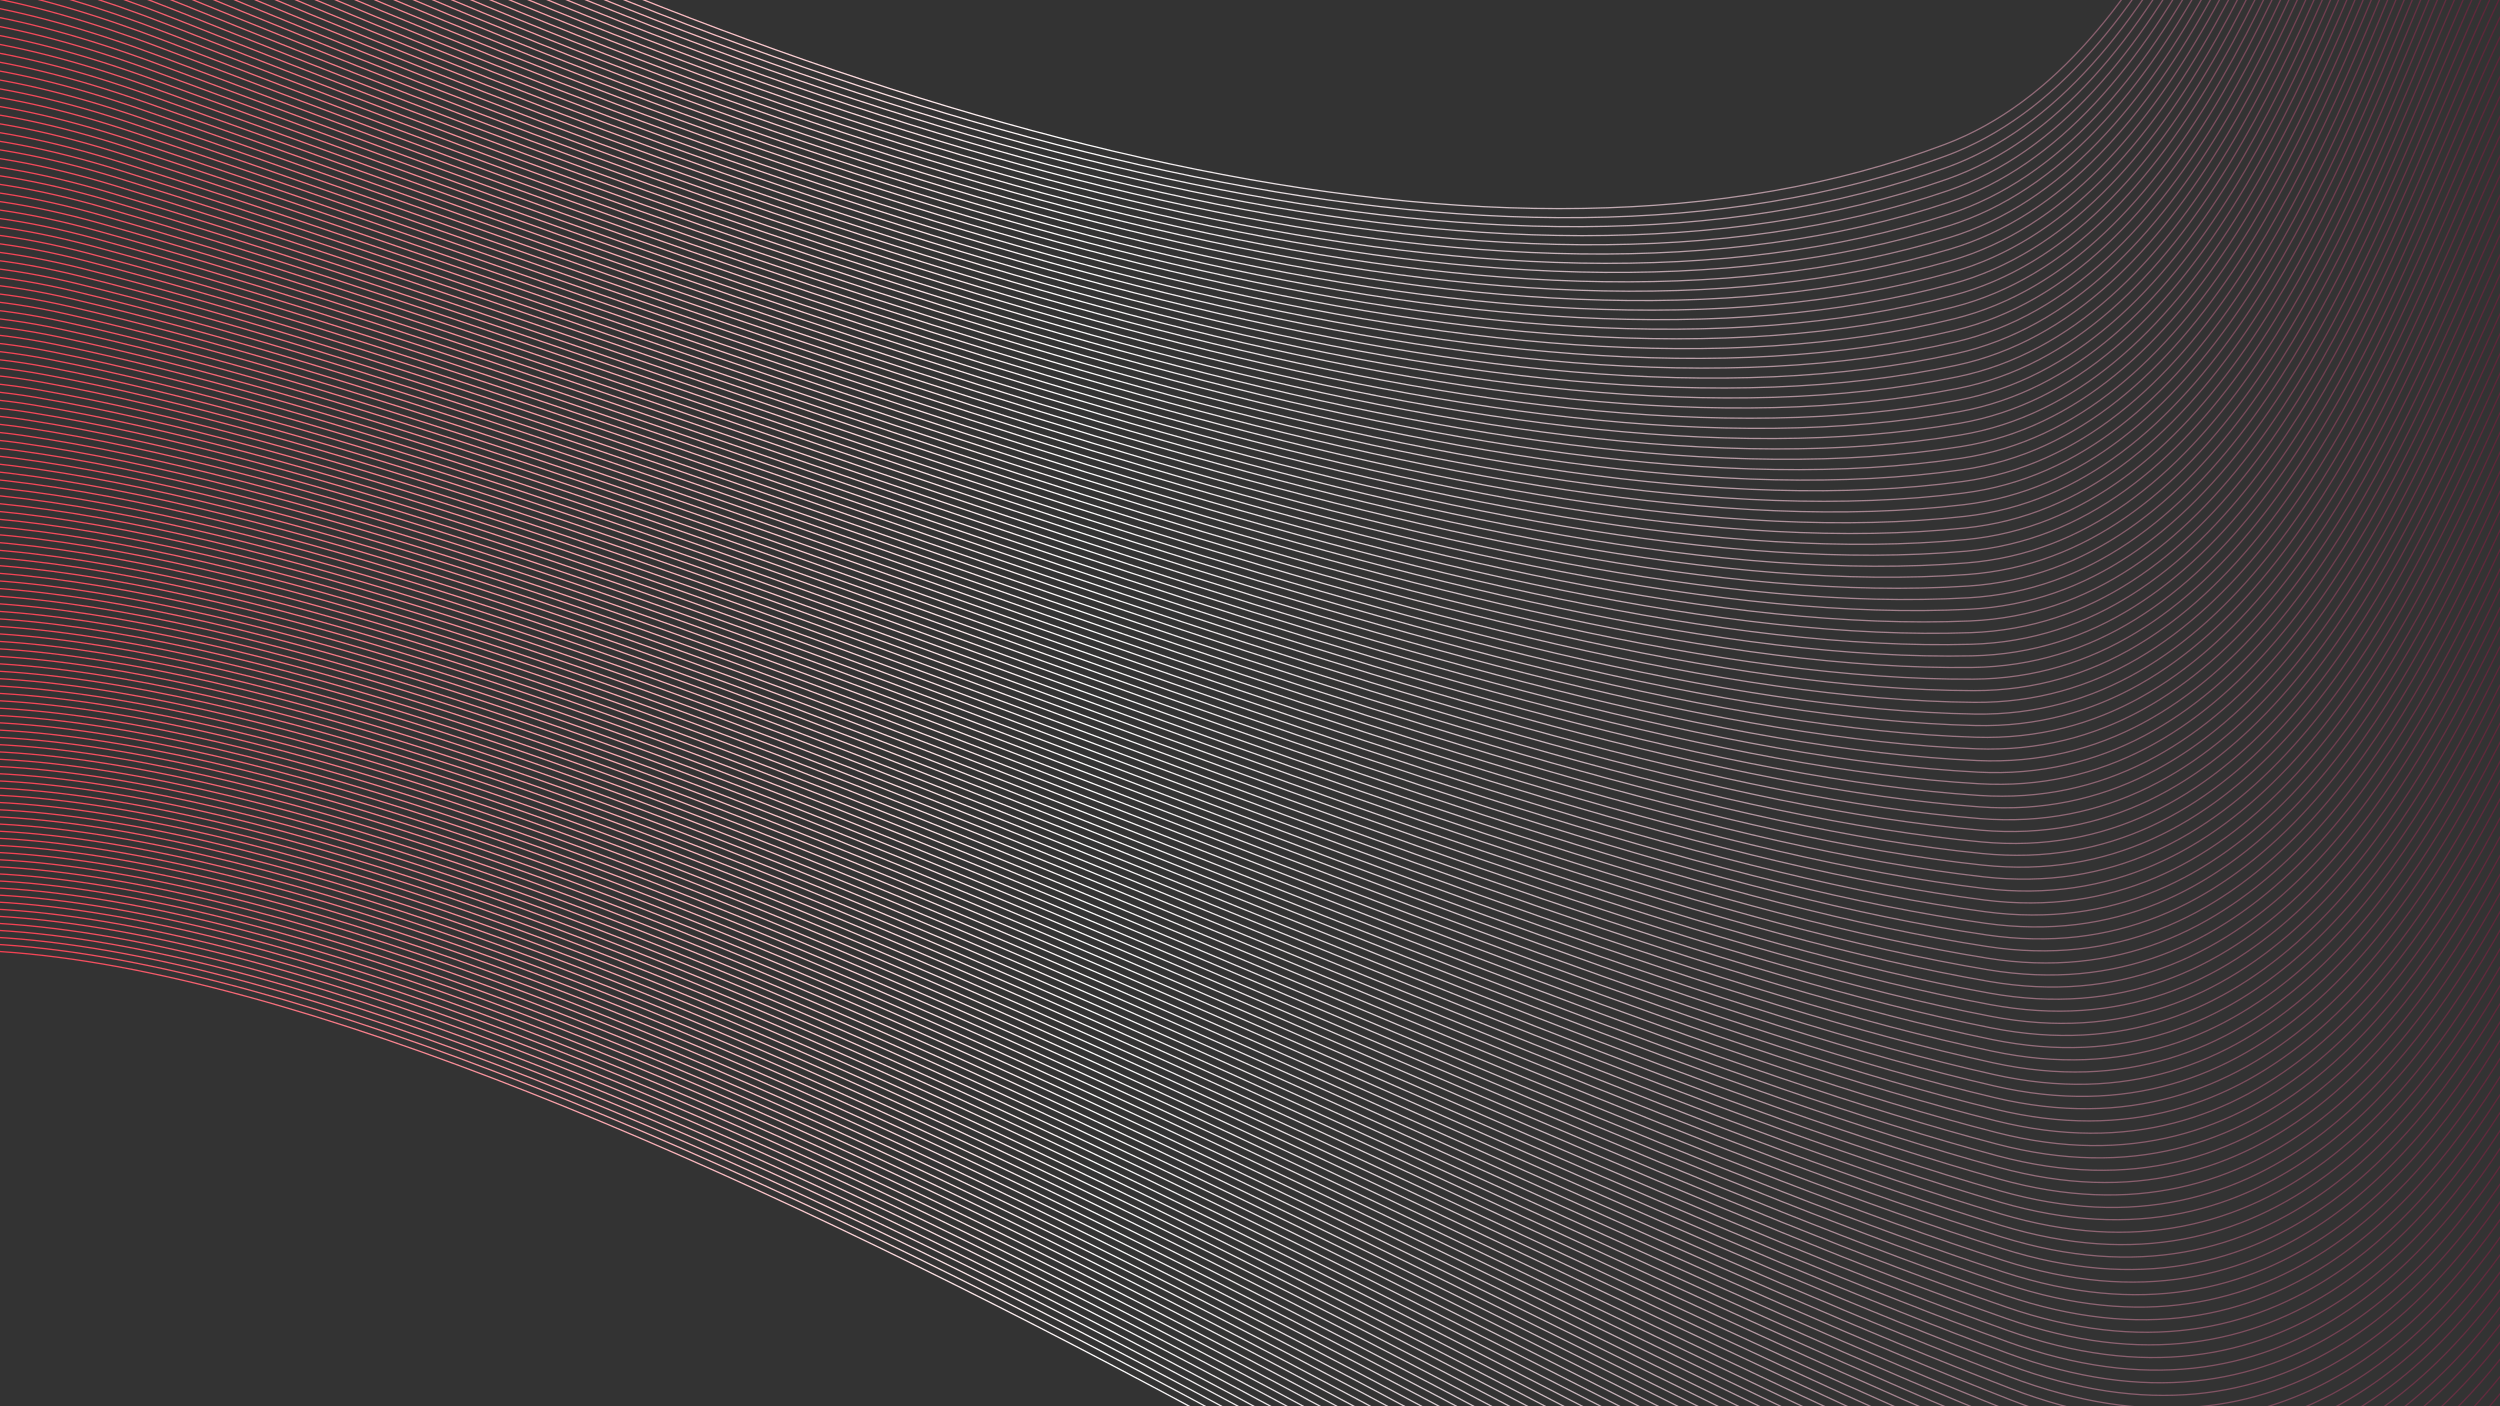 <?xml version="1.0" encoding="utf-8"?>
<!-- Generator: Adobe Illustrator 25.2.3, SVG Export Plug-In . SVG Version: 6.00 Build 0)  -->
<svg version="1.1" id="Layer_1" xmlns="http://www.w3.org/2000/svg" xmlns:xlink="http://www.w3.org/1999/xlink" x="0px" y="0px"
	 viewBox="0 0 1920 1080" style="enable-background:new 0 0 1920 1080;" xml:space="preserve">
<rect x="0" y="0" width="1920" height="1080" fill="#333333" stroke="none"/>
<style type="text/css">
	.st0{fill:none;stroke:url(#SVGID_1_);stroke-miterlimit:10;}
	.st1{fill:none;stroke:url(#SVGID_2_);stroke-miterlimit:10;}
	.st2{fill:none;stroke:url(#SVGID_3_);stroke-miterlimit:10;}
	.st3{fill:none;stroke:url(#SVGID_4_);stroke-miterlimit:10;}
	.st4{fill:none;stroke:url(#SVGID_5_);stroke-miterlimit:10;}
	.st5{fill:none;stroke:url(#SVGID_6_);stroke-miterlimit:10;}
	.st6{fill:none;stroke:url(#SVGID_7_);stroke-miterlimit:10;}
	.st7{fill:none;stroke:url(#SVGID_8_);stroke-miterlimit:10;}
	.st8{fill:none;stroke:url(#SVGID_9_);stroke-miterlimit:10;}
	.st9{fill:none;stroke:url(#SVGID_10_);stroke-miterlimit:10;}
	.st10{fill:none;stroke:url(#SVGID_11_);stroke-miterlimit:10;}
	.st11{fill:none;stroke:url(#SVGID_12_);stroke-miterlimit:10;}
	.st12{fill:none;stroke:url(#SVGID_13_);stroke-miterlimit:10;}
	.st13{fill:none;stroke:url(#SVGID_14_);stroke-miterlimit:10;}
	.st14{fill:none;stroke:url(#SVGID_15_);stroke-miterlimit:10;}
	.st15{fill:none;stroke:url(#SVGID_16_);stroke-miterlimit:10;}
	.st16{fill:none;stroke:url(#SVGID_17_);stroke-miterlimit:10;}
	.st17{fill:none;stroke:url(#SVGID_18_);stroke-miterlimit:10;}
	.st18{fill:none;stroke:url(#SVGID_19_);stroke-miterlimit:10;}
	.st19{fill:none;stroke:url(#SVGID_20_);stroke-miterlimit:10;}
	.st20{fill:none;stroke:url(#SVGID_21_);stroke-miterlimit:10;}
	.st21{fill:none;stroke:url(#SVGID_22_);stroke-miterlimit:10;}
	.st22{fill:none;stroke:url(#SVGID_23_);stroke-miterlimit:10;}
	.st23{fill:none;stroke:url(#SVGID_24_);stroke-miterlimit:10;}
	.st24{fill:none;stroke:url(#SVGID_25_);stroke-miterlimit:10;}
	.st25{fill:none;stroke:url(#SVGID_26_);stroke-miterlimit:10;}
	.st26{fill:none;stroke:url(#SVGID_27_);stroke-miterlimit:10;}
	.st27{fill:none;stroke:url(#SVGID_28_);stroke-miterlimit:10;}
	.st28{fill:none;stroke:url(#SVGID_29_);stroke-miterlimit:10;}
	.st29{fill:none;stroke:url(#SVGID_30_);stroke-miterlimit:10;}
	.st30{fill:none;stroke:url(#SVGID_31_);stroke-miterlimit:10;}
	.st31{fill:none;stroke:url(#SVGID_32_);stroke-miterlimit:10;}
	.st32{fill:none;stroke:url(#SVGID_33_);stroke-miterlimit:10;}
	.st33{fill:none;stroke:url(#SVGID_34_);stroke-miterlimit:10;}
	.st34{fill:none;stroke:url(#SVGID_35_);stroke-miterlimit:10;}
	.st35{fill:none;stroke:url(#SVGID_36_);stroke-miterlimit:10;}
	.st36{fill:none;stroke:url(#SVGID_37_);stroke-miterlimit:10;}
	.st37{fill:none;stroke:url(#SVGID_38_);stroke-miterlimit:10;}
	.st38{fill:none;stroke:url(#SVGID_39_);stroke-miterlimit:10;}
	.st39{fill:none;stroke:url(#SVGID_40_);stroke-miterlimit:10;}
	.st40{fill:none;stroke:url(#SVGID_41_);stroke-miterlimit:10;}
	.st41{fill:none;stroke:url(#SVGID_42_);stroke-miterlimit:10;}
	.st42{fill:none;stroke:url(#SVGID_43_);stroke-miterlimit:10;}
	.st43{fill:none;stroke:url(#SVGID_44_);stroke-miterlimit:10;}
	.st44{fill:none;stroke:url(#SVGID_45_);stroke-miterlimit:10;}
	.st45{fill:none;stroke:url(#SVGID_46_);stroke-miterlimit:10;}
	.st46{fill:none;stroke:url(#SVGID_47_);stroke-miterlimit:10;}
	.st47{fill:none;stroke:url(#SVGID_48_);stroke-miterlimit:10;}
	.st48{fill:none;stroke:url(#SVGID_49_);stroke-miterlimit:10;}
	.st49{fill:none;stroke:url(#SVGID_50_);stroke-miterlimit:10;}
	.st50{fill:none;stroke:url(#SVGID_51_);stroke-miterlimit:10;}
	.st51{fill:none;stroke:url(#SVGID_52_);stroke-miterlimit:10;}
	.st52{fill:none;stroke:url(#SVGID_53_);stroke-miterlimit:10;}
	.st53{fill:none;stroke:url(#SVGID_54_);stroke-miterlimit:10;}
	.st54{fill:none;stroke:url(#SVGID_55_);stroke-miterlimit:10;}
	.st55{fill:none;stroke:url(#SVGID_56_);stroke-miterlimit:10;}
	.st56{fill:none;stroke:url(#SVGID_57_);stroke-miterlimit:10;}
	.st57{fill:none;stroke:url(#SVGID_58_);stroke-miterlimit:10;}
	.st58{fill:none;stroke:url(#SVGID_59_);stroke-miterlimit:10;}
	.st59{fill:none;stroke:url(#SVGID_60_);stroke-miterlimit:10;}
	.st60{fill:none;stroke:url(#SVGID_61_);stroke-miterlimit:10;}
	.st61{fill:none;stroke:url(#SVGID_62_);stroke-miterlimit:10;}
	.st62{fill:none;stroke:url(#SVGID_63_);stroke-miterlimit:10;}
	.st63{fill:none;stroke:url(#SVGID_64_);stroke-miterlimit:10;}
	.st64{fill:none;stroke:url(#SVGID_65_);stroke-miterlimit:10;}
	.st65{fill:none;stroke:url(#SVGID_66_);stroke-miterlimit:10;}
	.st66{fill:none;stroke:url(#SVGID_67_);stroke-miterlimit:10;}
	.st67{fill:none;stroke:url(#SVGID_68_);stroke-miterlimit:10;}
	.st68{fill:none;stroke:url(#SVGID_69_);stroke-miterlimit:10;}
	.st69{fill:none;stroke:url(#SVGID_70_);stroke-miterlimit:10;}
	.st70{fill:none;stroke:url(#SVGID_71_);stroke-miterlimit:10;}
	.st71{fill:none;stroke:url(#SVGID_72_);stroke-miterlimit:10;}
	.st72{fill:none;stroke:url(#SVGID_73_);stroke-miterlimit:10;}
	.st73{fill:none;stroke:url(#SVGID_74_);stroke-miterlimit:10;}
	.st74{fill:none;stroke:url(#SVGID_75_);stroke-miterlimit:10;}
	.st75{fill:none;stroke:url(#SVGID_76_);stroke-miterlimit:10;}
	.st76{fill:none;stroke:url(#SVGID_77_);stroke-miterlimit:10;}
	.st77{fill:none;stroke:url(#SVGID_78_);stroke-miterlimit:10;}
	.st78{fill:none;stroke:url(#SVGID_79_);stroke-miterlimit:10;}
	.st79{fill:none;stroke:url(#SVGID_80_);stroke-miterlimit:10;}
	.st80{fill:none;stroke:url(#SVGID_81_);stroke-miterlimit:10;}
	.st81{fill:none;stroke:url(#SVGID_82_);stroke-miterlimit:10;}
	.st82{fill:none;stroke:url(#SVGID_83_);stroke-miterlimit:10;}
	.st83{fill:none;stroke:url(#SVGID_84_);stroke-miterlimit:10;}
	.st84{fill:none;stroke:url(#SVGID_85_);stroke-miterlimit:10;}
	.st85{fill:none;stroke:url(#SVGID_86_);stroke-miterlimit:10;}
	.st86{fill:none;stroke:url(#SVGID_87_);stroke-miterlimit:10;}
	.st87{fill:none;stroke:url(#SVGID_88_);stroke-miterlimit:10;}
	.st88{fill:none;stroke:url(#SVGID_89_);stroke-miterlimit:10;}
	.st89{fill:none;stroke:url(#SVGID_90_);stroke-miterlimit:10;}
	.st90{fill:none;stroke:url(#SVGID_91_);stroke-miterlimit:10;}
	.st91{fill:none;stroke:url(#SVGID_92_);stroke-miterlimit:10;}
	.st92{fill:none;stroke:url(#SVGID_93_);stroke-miterlimit:10;}
	.st93{fill:none;stroke:url(#SVGID_94_);stroke-miterlimit:10;}
	.st94{fill:none;stroke:url(#SVGID_95_);stroke-miterlimit:10;}
	.st95{fill:none;stroke:url(#SVGID_96_);stroke-miterlimit:10;}
	.st96{fill:none;stroke:url(#SVGID_97_);stroke-miterlimit:10;}
	.st97{fill:none;stroke:url(#SVGID_98_);stroke-miterlimit:10;}
	.st98{fill:none;stroke:url(#SVGID_99_);stroke-miterlimit:10;}
	.st99{fill:none;stroke:url(#SVGID_100_);stroke-miterlimit:10;}
	.st100{fill:none;stroke:url(#SVGID_101_);stroke-miterlimit:10;}
	.st101{fill:none;stroke:url(#SVGID_102_);stroke-miterlimit:10;}
	.st102{fill:none;stroke:url(#SVGID_103_);stroke-miterlimit:10;}
	.st103{fill:none;stroke:url(#SVGID_104_);stroke-miterlimit:10;}
	.st104{fill:none;stroke:url(#SVGID_105_);stroke-miterlimit:10;}
	.st105{fill:none;stroke:url(#SVGID_106_);stroke-miterlimit:10;}
	.st106{fill:none;stroke:url(#SVGID_107_);stroke-miterlimit:10;}
	.st107{fill:none;stroke:url(#SVGID_108_);stroke-miterlimit:10;}
	.st108{fill:none;stroke:url(#SVGID_109_);stroke-miterlimit:10;}
	.st109{fill:none;stroke:url(#SVGID_110_);stroke-miterlimit:10;}
	.st110{fill:none;stroke:url(#SVGID_111_);stroke-miterlimit:10;}
	.st111{fill:none;stroke:url(#SVGID_112_);stroke-miterlimit:10;}
	.st112{fill:none;stroke:url(#SVGID_113_);stroke-miterlimit:10;}
	.st113{fill:none;stroke:url(#SVGID_114_);stroke-miterlimit:10;}
	.st114{fill:none;stroke:url(#SVGID_115_);stroke-miterlimit:10;}
	.st115{fill:none;stroke:url(#SVGID_116_);stroke-miterlimit:10;}
	.st116{fill:none;stroke:url(#SVGID_117_);stroke-miterlimit:10;}
	.st117{fill:none;stroke:url(#SVGID_118_);stroke-miterlimit:10;}
	.st118{fill:none;stroke:url(#SVGID_119_);stroke-miterlimit:10;}
	.st119{fill:none;stroke:url(#SVGID_120_);stroke-miterlimit:10;}
	.st120{fill:none;stroke:url(#SVGID_121_);stroke-miterlimit:10;}
	.st121{fill:none;stroke:url(#SVGID_122_);stroke-miterlimit:10;}
	.st122{fill:none;stroke:url(#SVGID_123_);stroke-miterlimit:10;}
	.st123{fill:none;stroke:url(#SVGID_124_);stroke-miterlimit:10;}
	.st124{fill:none;stroke:url(#SVGID_125_);stroke-miterlimit:10;}
	.st125{fill:none;stroke:url(#SVGID_126_);stroke-miterlimit:10;}
	.st126{fill:none;stroke:url(#SVGID_127_);stroke-miterlimit:10;}
	.st127{fill:none;stroke:url(#SVGID_128_);stroke-miterlimit:10;}
	.st128{fill:none;stroke:url(#SVGID_129_);stroke-miterlimit:10;}
	.st129{fill:none;stroke:url(#SVGID_130_);stroke-miterlimit:10;}
	.st130{fill:none;stroke:url(#SVGID_131_);stroke-miterlimit:10;}
	.st131{fill:none;stroke:url(#SVGID_132_);stroke-miterlimit:10;}
	.st132{fill:none;stroke:url(#SVGID_133_);stroke-miterlimit:10;}
	.st133{fill:none;stroke:url(#SVGID_134_);stroke-miterlimit:10;}
	.st134{fill:none;stroke:url(#SVGID_135_);stroke-miterlimit:10;}
	.st135{fill:none;stroke:url(#SVGID_136_);stroke-miterlimit:10;}
	.st136{fill:none;stroke:url(#SVGID_137_);stroke-miterlimit:10;}
	.st137{fill:none;stroke:url(#SVGID_138_);stroke-miterlimit:10;}
	.st138{fill:none;stroke:url(#SVGID_139_);stroke-miterlimit:10;}
	.st139{fill:none;stroke:url(#SVGID_140_);stroke-miterlimit:10;}
	.st140{fill:none;stroke:url(#SVGID_141_);stroke-miterlimit:10;}
	.st141{fill:none;stroke:url(#SVGID_142_);stroke-miterlimit:10;}
	.st142{fill:none;stroke:url(#SVGID_143_);stroke-miterlimit:10;}
	.st143{fill:none;stroke:url(#SVGID_144_);stroke-miterlimit:10;}
	.st144{fill:none;stroke:url(#SVGID_145_);stroke-miterlimit:10;}
	.st145{fill:none;stroke:url(#SVGID_146_);stroke-miterlimit:10;}
	.st146{fill:none;stroke:url(#SVGID_147_);stroke-miterlimit:10;}
	.st147{fill:none;stroke:url(#SVGID_148_);stroke-miterlimit:10;}
	.st148{fill:none;stroke:url(#SVGID_149_);stroke-miterlimit:10;}
	.st149{fill:none;stroke:url(#SVGID_150_);stroke-miterlimit:10;}
	.st150{fill:none;stroke:url(#SVGID_151_);stroke-miterlimit:10;}
	.st151{fill:none;stroke:url(#SVGID_152_);stroke-miterlimit:10;}
	.st152{fill:#F00018;stroke:url(#SVGID_153_);stroke-miterlimit:10;}
</style>
<g>
	<linearGradient id="SVGID_1_" gradientUnits="userSpaceOnUse" x1="-297.024" y1="-235.952" x2="2087.545" y2="-235.952">
		<stop  offset="0" style="stop-color:#F00018"/>
		<stop  offset="0.467" style="stop-color:#FFFFFF"/>
		<stop  offset="0.999" style="stop-color:#450018"/>
	</linearGradient>
	<path class="st0" d="M-296.5-146.4c0,0,0-232.3,486.8,9.8S1156,238.5,1493.9,110.8s316.6-1050,593.3-637.6"/>
	<linearGradient id="SVGID_2_" gradientUnits="userSpaceOnUse" x1="-296.836" y1="-226.512" x2="2087.834" y2="-226.512">
		<stop  offset="0" style="stop-color:#F00018"/>
		<stop  offset="0.467" style="stop-color:#FFFFFF"/>
		<stop  offset="0.999" style="stop-color:#450018"/>
	</linearGradient>
	<path class="st1" d="M2087.4-515.8C1812.6-925.5,1833-5.2,1494.3,119.8S674.1,109.1,188.2-130.8s-483-3.2-484.6-6.1"/>
	<linearGradient id="SVGID_3_" gradientUnits="userSpaceOnUse" x1="-296.71" y1="-217.055" x2="2088.122" y2="-217.055">
		<stop  offset="0" style="stop-color:#F00018"/>
		<stop  offset="0.467" style="stop-color:#FFFFFF"/>
		<stop  offset="0.999" style="stop-color:#450018"/>
	</linearGradient>
	<path class="st2" d="M2087.7-504.9c-273-406.9-253.4,511.3-592.9,633.6s-823.8-16-1308.8-253.6s-479.2,3.4-482.3-2.3"/>
	<linearGradient id="SVGID_4_" gradientUnits="userSpaceOnUse" x1="-296.583" y1="-207.58" x2="2088.41" y2="-207.58">
		<stop  offset="0" style="stop-color:#F00018"/>
		<stop  offset="0.467" style="stop-color:#FFFFFF"/>
		<stop  offset="0.999" style="stop-color:#450018"/>
	</linearGradient>
	<path class="st3" d="M2088-493.9c-271.2-404.2-252.4,512-592.7,631.5S668,116.2,183.9-119.1s-475.3,10-480.1,1.4"/>
	<linearGradient id="SVGID_5_" gradientUnits="userSpaceOnUse" x1="-296.457" y1="-198.087" x2="2088.698" y2="-198.087">
		<stop  offset="0" style="stop-color:#F00018"/>
		<stop  offset="0.467" style="stop-color:#FFFFFF"/>
		<stop  offset="0.999" style="stop-color:#450018"/>
	</linearGradient>
	<path class="st4" d="M2088.3-483c-269.3-401.4-251.4,512.7-592.5,629.5S664.9,119.8,181.8-113.3s-471.5,16.6-477.8,5.1"/>
	<linearGradient id="SVGID_6_" gradientUnits="userSpaceOnUse" x1="-296.331" y1="-188.574" x2="2088.987" y2="-188.574">
		<stop  offset="0" style="stop-color:#F00018"/>
		<stop  offset="0.467" style="stop-color:#FFFFFF"/>
		<stop  offset="0.999" style="stop-color:#450018"/>
	</linearGradient>
	<path class="st5" d="M2088.6-472c-267.5-398.7-250.4,513.4-592.4,627.5s-834.3-32.1-1316.5-263S-288-84.3-295.9-98.7"/>
	<linearGradient id="SVGID_7_" gradientUnits="userSpaceOnUse" x1="-296.204" y1="-179.043" x2="2089.275" y2="-179.043">
		<stop  offset="0" style="stop-color:#F00018"/>
		<stop  offset="0.467" style="stop-color:#FFFFFF"/>
		<stop  offset="0.999" style="stop-color:#450018"/>
	</linearGradient>
	<path class="st6" d="M2088.9-461c-265.7-396-249.3,514.1-592.2,625.5S658.8,126.9,177.5-101.7s-463.8,29.9-473.3,12.6"/>
	<linearGradient id="SVGID_8_" gradientUnits="userSpaceOnUse" x1="-296.078" y1="-169.493" x2="2089.564" y2="-169.493">
		<stop  offset="0" style="stop-color:#F00018"/>
		<stop  offset="0.467" style="stop-color:#FFFFFF"/>
		<stop  offset="0.999" style="stop-color:#450018"/>
	</linearGradient>
	<path class="st7" d="M2089.1-450.1c-263.8-393.2-248.3,514.8-592,623.4S655.8,130.5,175.4-95.9s-460,36.5-471,16.3"/>
	<linearGradient id="SVGID_9_" gradientUnits="userSpaceOnUse" x1="-295.951" y1="-159.923" x2="2089.852" y2="-159.923">
		<stop  offset="0" style="stop-color:#F00018"/>
		<stop  offset="0.467" style="stop-color:#FFFFFF"/>
		<stop  offset="0.999" style="stop-color:#450018"/>
	</linearGradient>
	<path class="st8" d="M2089.4-439.1c-262-390.5-247.3,515.5-591.8,621.4S652.7,134.1,173.3-90.1s-456.1,43.1-468.8,20"/>
	<linearGradient id="SVGID_10_" gradientUnits="userSpaceOnUse" x1="-295.825" y1="-150.334" x2="2090.14" y2="-150.334">
		<stop  offset="0" style="stop-color:#F00018"/>
		<stop  offset="0.467" style="stop-color:#FFFFFF"/>
		<stop  offset="0.999" style="stop-color:#450018"/>
	</linearGradient>
	<path class="st9" d="M2089.7-428.2c-260.2-387.8-246.3,516.2-591.7,619.4S649.7,137.6,171.1-84.2s-452.3,49.7-466.5,23.7"/>
	<linearGradient id="SVGID_11_" gradientUnits="userSpaceOnUse" x1="-295.699" y1="-140.725" x2="2090.428" y2="-140.725">
		<stop  offset="0" style="stop-color:#F00018"/>
		<stop  offset="0.467" style="stop-color:#FFFFFF"/>
		<stop  offset="0.999" style="stop-color:#450018"/>
	</linearGradient>
	<path class="st10" d="M2090-417.2c-258.4-385-245.3,516.9-591.5,617.3S646.6,141.2,169-78.4S-279.4-22.1-295.3-51"/>
	<linearGradient id="SVGID_12_" gradientUnits="userSpaceOnUse" x1="-295.572" y1="-131.096" x2="2090.717" y2="-131.096">
		<stop  offset="0" style="stop-color:#F00018"/>
		<stop  offset="0.467" style="stop-color:#FFFFFF"/>
		<stop  offset="0.999" style="stop-color:#450018"/>
	</linearGradient>
	<path class="st11" d="M2090.3-406.3C1833.8-788.6,1846,111.4,1499,209.1S643.6,144.8,166.9-72.6s-444.6,62.9-462,31.2"/>
	<linearGradient id="SVGID_13_" gradientUnits="userSpaceOnUse" x1="-295.446" y1="-121.447" x2="2091.005" y2="-121.447">
		<stop  offset="0" style="stop-color:#F00018"/>
		<stop  offset="0.467" style="stop-color:#FFFFFF"/>
		<stop  offset="0.999" style="stop-color:#450018"/>
	</linearGradient>
	<path class="st12" d="M2090.6-395.3c-254.7-379.6-243.3,518.3-591.1,613.3S640.5,148.3,164.7-66.8S-276,2.7-295-31.9"/>
	<linearGradient id="SVGID_14_" gradientUnits="userSpaceOnUse" x1="-295.32" y1="-111.778" x2="2091.293" y2="-111.778">
		<stop  offset="0" style="stop-color:#F00018"/>
		<stop  offset="0.467" style="stop-color:#FFFFFF"/>
		<stop  offset="0.999" style="stop-color:#450018"/>
	</linearGradient>
	<path class="st13" d="M2090.9-384.3c-252.9-376.9-242.3,519-591,611.2S637.5,151.9,162.6-61s-436.9,76.1-457.5,38.6"/>
	<linearGradient id="SVGID_15_" gradientUnits="userSpaceOnUse" x1="-295.193" y1="-102.088" x2="2091.581" y2="-102.088">
		<stop  offset="0" style="stop-color:#F00018"/>
		<stop  offset="0.467" style="stop-color:#FFFFFF"/>
		<stop  offset="0.999" style="stop-color:#450018"/>
	</linearGradient>
	<path class="st14" d="M2091.2-373.4c-251-374.1-241.3,519.7-590.8,609.2s-866-80.4-1339.9-291s-433.1,82.7-455.2,42.3"/>
	<linearGradient id="SVGID_16_" gradientUnits="userSpaceOnUse" x1="-295.067" y1="-92.377" x2="2091.87" y2="-92.377">
		<stop  offset="0" style="stop-color:#F00018"/>
		<stop  offset="0.467" style="stop-color:#FFFFFF"/>
		<stop  offset="0.999" style="stop-color:#450018"/>
	</linearGradient>
	<path class="st15" d="M2091.5-362.4c-249.2-371.4-240.3,520.4-590.6,607.2S631.4,159,158.3-49.4S-270.9,40-294.6-3.3"/>
	<linearGradient id="SVGID_17_" gradientUnits="userSpaceOnUse" x1="-294.94" y1="-82.646" x2="2092.158" y2="-82.646">
		<stop  offset="0" style="stop-color:#F00018"/>
		<stop  offset="0.467" style="stop-color:#FFFFFF"/>
		<stop  offset="0.999" style="stop-color:#450018"/>
	</linearGradient>
	<path class="st16" d="M2091.7-351.5c-247.4-368.7-239.3,521.1-590.4,605.2s-873-91.1-1345.1-297.2S-269.2,52.4-294.5,6.2"/>
	<linearGradient id="SVGID_18_" gradientUnits="userSpaceOnUse" x1="-294.814" y1="-72.893" x2="2092.447" y2="-72.893">
		<stop  offset="0" style="stop-color:#F00018"/>
		<stop  offset="0.467" style="stop-color:#FFFFFF"/>
		<stop  offset="0.999" style="stop-color:#450018"/>
	</linearGradient>
	<path class="st17" d="M2092-340.5c-245.5-365.9-238.3,521.9-590.2,603.1S625.3,166.2,154.1-37.7S-267.5,64.8-294.4,15.8"/>
	<linearGradient id="SVGID_19_" gradientUnits="userSpaceOnUse" x1="-294.688" y1="-63.12" x2="2092.735" y2="-63.12">
		<stop  offset="0" style="stop-color:#F00018"/>
		<stop  offset="0.467" style="stop-color:#FFFFFF"/>
		<stop  offset="0.999" style="stop-color:#450018"/>
	</linearGradient>
	<path class="st18" d="M2092.3-329.5c-243.7-363.2-237.3,522.6-590.1,601.1S622.2,169.7,151.9-31.9S-265.8,77.2-294.2,25.3"/>
	<linearGradient id="SVGID_20_" gradientUnits="userSpaceOnUse" x1="-294.561" y1="-53.325" x2="2093.023" y2="-53.325">
		<stop  offset="0" style="stop-color:#F00018"/>
		<stop  offset="0.467" style="stop-color:#FFFFFF"/>
		<stop  offset="0.999" style="stop-color:#450018"/>
	</linearGradient>
	<path class="st19" d="M2092.6-318.6c-241.9-360.5-236.3,523.3-589.9,599.1S619.2,173.3,149.8-26.1s-413.9,115.8-443.9,61"/>
	<linearGradient id="SVGID_21_" gradientUnits="userSpaceOnUse" x1="-294.435" y1="-43.509" x2="2093.311" y2="-43.509">
		<stop  offset="0" style="stop-color:#F00018"/>
		<stop  offset="0.467" style="stop-color:#FFFFFF"/>
		<stop  offset="0.999" style="stop-color:#450018"/>
	</linearGradient>
	<path class="st20" d="M2092.9-307.6c-240-357.7-235.2,524-589.7,597S616.1,176.9,147.7-20.3S-262.4,102.1-294,44.4"/>
	<linearGradient id="SVGID_22_" gradientUnits="userSpaceOnUse" x1="-294.308" y1="-33.672" x2="2093.6" y2="-33.672">
		<stop  offset="0" style="stop-color:#F00018"/>
		<stop  offset="0.467" style="stop-color:#FFFFFF"/>
		<stop  offset="0.999" style="stop-color:#450018"/>
	</linearGradient>
	<path class="st21" d="M2093.2-296.7c-238.2-355-234.2,524.7-589.5,595S613.1,180.5,145.5-14.5s-406.2,129-439.4,68.4"/>
	<linearGradient id="SVGID_23_" gradientUnits="userSpaceOnUse" x1="-294.182" y1="-23.812" x2="2093.888" y2="-23.812">
		<stop  offset="0" style="stop-color:#F00018"/>
		<stop  offset="0.467" style="stop-color:#FFFFFF"/>
		<stop  offset="0.999" style="stop-color:#450018"/>
	</linearGradient>
	<path class="st22" d="M2093.5-285.7c-236.4-352.3-233.2,525.4-589.4,593S610,184,143.4-8.7S-259,126.9-293.7,63.5"/>
	<linearGradient id="SVGID_24_" gradientUnits="userSpaceOnUse" x1="-294.056" y1="-13.932" x2="2094.177" y2="-13.932">
		<stop  offset="0" style="stop-color:#F00018"/>
		<stop  offset="0.467" style="stop-color:#FFFFFF"/>
		<stop  offset="0.999" style="stop-color:#450018"/>
	</linearGradient>
	<path class="st23" d="M2093.8-274.8c-234.5-349.5-232.2,526.1-589.2,591S607,187.6,141.3-2.9S-257.3,139.3-293.6,73"/>
	<linearGradient id="SVGID_25_" gradientUnits="userSpaceOnUse" x1="-293.929" y1="-4.029" x2="2094.465" y2="-4.029">
		<stop  offset="0" style="stop-color:#F00018"/>
		<stop  offset="0.467" style="stop-color:#FFFFFF"/>
		<stop  offset="0.999" style="stop-color:#450018"/>
	</linearGradient>
	<path class="st24" d="M2094-263.8c-232.7-346.8-231.2,526.8-589,588.9S603.9,191.2,139.2,3s-394.7,148.8-432.6,79.6"/>
	<linearGradient id="SVGID_26_" gradientUnits="userSpaceOnUse" x1="-293.803" y1="5.894" x2="2094.753" y2="5.894">
		<stop  offset="0" style="stop-color:#F00018"/>
		<stop  offset="0.467" style="stop-color:#FFFFFF"/>
		<stop  offset="0.999" style="stop-color:#450018"/>
	</linearGradient>
	<path class="st25" d="M2094.3-252.8c-230.9-344.1-230.2,527.5-588.8,586.9S600.9,194.7,137,8.8s-390.9,155.4-430.4,83.3"/>
	<linearGradient id="SVGID_27_" gradientUnits="userSpaceOnUse" x1="-293.676" y1="15.84" x2="2095.041" y2="15.84">
		<stop  offset="0" style="stop-color:#F00018"/>
		<stop  offset="0.467" style="stop-color:#FFFFFF"/>
		<stop  offset="0.999" style="stop-color:#450018"/>
	</linearGradient>
	<path class="st26" d="M2094.6-241.9c-229-341.4-229.2,528.2-588.7,584.9S597.8,198.3,134.9,14.6s-387,162-428.1,87"/>
	<linearGradient id="SVGID_28_" gradientUnits="userSpaceOnUse" x1="-293.55" y1="25.808" x2="2095.33" y2="25.808">
		<stop  offset="0" style="stop-color:#F00018"/>
		<stop  offset="0.467" style="stop-color:#FFFFFF"/>
		<stop  offset="0.999" style="stop-color:#450018"/>
	</linearGradient>
	<path class="st27" d="M2094.9-230.9c-227.2-338.6-228.2,528.9-588.5,582.8S594.8,201.9,132.8,20.4S-250.4,189-293.1,111.2"/>
	<linearGradient id="SVGID_29_" gradientUnits="userSpaceOnUse" x1="-293.424" y1="35.797" x2="2095.618" y2="35.797">
		<stop  offset="0" style="stop-color:#F00018"/>
		<stop  offset="0.467" style="stop-color:#FFFFFF"/>
		<stop  offset="0.999" style="stop-color:#450018"/>
	</linearGradient>
	<path class="st28" d="M2095.2-220c-225.4-335.9-227.2,529.6-588.3,580.8S591.7,205.4,130.6,26.2S-248.7,201.4-293,120.7"/>
	<linearGradient id="SVGID_30_" gradientUnits="userSpaceOnUse" x1="-293.297" y1="45.808" x2="2095.907" y2="45.808">
		<stop  offset="0" style="stop-color:#F00018"/>
		<stop  offset="0.467" style="stop-color:#FFFFFF"/>
		<stop  offset="0.999" style="stop-color:#450018"/>
	</linearGradient>
	<path class="st29" d="M2095.5-209c-223.5-333.2-226.2,530.3-588.1,578.8S588.7,209,128.5,32S-247,213.9-292.9,130.2"/>
	<linearGradient id="SVGID_31_" gradientUnits="userSpaceOnUse" x1="-293.171" y1="55.841" x2="2096.195" y2="55.841">
		<stop  offset="0" style="stop-color:#F00018"/>
		<stop  offset="0.467" style="stop-color:#FFFFFF"/>
		<stop  offset="0.999" style="stop-color:#450018"/>
	</linearGradient>
	<path class="st30" d="M2095.8-198c-221.7-330.4-225.2,531-588,576.7S585.6,212.6,126.4,37.8s-371.7,188.4-419.1,101.9"/>
	<linearGradient id="SVGID_32_" gradientUnits="userSpaceOnUse" x1="-293.044" y1="65.895" x2="2096.483" y2="65.895">
		<stop  offset="0" style="stop-color:#F00018"/>
		<stop  offset="0.467" style="stop-color:#FFFFFF"/>
		<stop  offset="0.999" style="stop-color:#450018"/>
	</linearGradient>
	<path class="st31" d="M2096.1-187.1c-219.9-327.7-224.2,531.7-587.8,574.7S582.5,216.1,124.2,43.7s-367.8,195.1-416.8,105.7"/>
	<linearGradient id="SVGID_33_" gradientUnits="userSpaceOnUse" x1="-292.918" y1="75.972" x2="2096.771" y2="75.972">
		<stop  offset="0" style="stop-color:#F00018"/>
		<stop  offset="0.467" style="stop-color:#FFFFFF"/>
		<stop  offset="0.999" style="stop-color:#450018"/>
	</linearGradient>
	<path class="st32" d="M2096.4-176.1c-218-325-223.2,532.4-587.6,572.7S579.5,219.7,122.1,49.5s-364,201.7-414.6,109.4"/>
	<linearGradient id="SVGID_34_" gradientUnits="userSpaceOnUse" x1="-292.792" y1="86.07" x2="2097.06" y2="86.07">
		<stop  offset="0" style="stop-color:#F00018"/>
		<stop  offset="0.467" style="stop-color:#FFFFFF"/>
		<stop  offset="0.999" style="stop-color:#450018"/>
	</linearGradient>
	<path class="st33" d="M2096.6-165.2c-216.2-322.2-222.2,533.1-587.4,570.7S576.4,223.3,120,55.3s-360.1,208.3-412.3,113.1"/>
	<linearGradient id="SVGID_35_" gradientUnits="userSpaceOnUse" x1="-292.665" y1="96.189" x2="2097.348" y2="96.189">
		<stop  offset="0" style="stop-color:#F00018"/>
		<stop  offset="0.467" style="stop-color:#FFFFFF"/>
		<stop  offset="0.999" style="stop-color:#450018"/>
	</linearGradient>
	<path class="st34" d="M2096.9-154.2c-214.4-319.5-221.1,533.8-587.2,568.6S573.4,226.8,117.8,61.1S-238.5,276-292.2,177.9"/>
	<linearGradient id="SVGID_36_" gradientUnits="userSpaceOnUse" x1="-292.539" y1="106.331" x2="2097.636" y2="106.331">
		<stop  offset="0" style="stop-color:#F00018"/>
		<stop  offset="0.467" style="stop-color:#FFFFFF"/>
		<stop  offset="0.999" style="stop-color:#450018"/>
	</linearGradient>
	<path class="st35" d="M2097.2-143.3c-212.5-316.8-220.1,534.5-587.1,566.6S570.3,230.4,115.7,66.9s-352.5,221.5-407.8,120.6"/>
	<linearGradient id="SVGID_37_" gradientUnits="userSpaceOnUse" x1="-292.413" y1="116.493" x2="2097.925" y2="116.493">
		<stop  offset="0" style="stop-color:#F00018"/>
		<stop  offset="0.467" style="stop-color:#FFFFFF"/>
		<stop  offset="0.999" style="stop-color:#450018"/>
	</linearGradient>
	<path class="st36" d="M2097.5-132.3c-210.7-314-219.1,535.2-586.9,564.6C1142.9,461.7,567.3,234,113.6,72.7S-235.1,300.8-292,197"
		/>
	<linearGradient id="SVGID_38_" gradientUnits="userSpaceOnUse" x1="-292.286" y1="126.678" x2="2098.213" y2="126.678">
		<stop  offset="0" style="stop-color:#F00018"/>
		<stop  offset="0.467" style="stop-color:#FFFFFF"/>
		<stop  offset="0.999" style="stop-color:#450018"/>
	</linearGradient>
	<path class="st37" d="M2097.8-121.3c-208.9-311.3-218.1,535.9-586.7,562.5S564.2,237.5,111.4,78.5s-344.8,234.7-403.3,128"/>
	<linearGradient id="SVGID_39_" gradientUnits="userSpaceOnUse" x1="-292.16" y1="136.883" x2="2098.501" y2="136.883">
		<stop  offset="0" style="stop-color:#F00018"/>
		<stop  offset="0.467" style="stop-color:#FFFFFF"/>
		<stop  offset="0.999" style="stop-color:#450018"/>
	</linearGradient>
	<path class="st38" d="M2098.1-110.4C1891-419,1881,426.2,1511.5,450.1c-369.4,23.9-950.4-209-1402.2-365.8s-340.9,241.3-401,131.7"
		/>
	<linearGradient id="SVGID_40_" gradientUnits="userSpaceOnUse" x1="-292.033" y1="147.11" x2="2098.79" y2="147.11">
		<stop  offset="0" style="stop-color:#F00018"/>
		<stop  offset="0.467" style="stop-color:#FFFFFF"/>
		<stop  offset="0.999" style="stop-color:#450018"/>
	</linearGradient>
	<path class="st39" d="M2098.4-99.4c-205.2-305.8-216.1,537.3-586.4,558.5S558.1,244.7,107.2,90.2s-337.1,247.9-398.8,135.5"/>
	<linearGradient id="SVGID_41_" gradientUnits="userSpaceOnUse" x1="-291.907" y1="157.358" x2="2099.078" y2="157.358">
		<stop  offset="0" style="stop-color:#F00018"/>
		<stop  offset="0.467" style="stop-color:#FFFFFF"/>
		<stop  offset="0.999" style="stop-color:#450018"/>
	</linearGradient>
	<path class="st40" d="M2098.7-88.5c-203.4-303.1-215.1,538-586.2,556.4C1141.4,486.5,555.1,248.2,105,96s-333.3,254.5-396.5,139.2"
		/>
	<linearGradient id="SVGID_42_" gradientUnits="userSpaceOnUse" x1="-291.781" y1="167.626" x2="2099.366" y2="167.626">
		<stop  offset="0" style="stop-color:#F00018"/>
		<stop  offset="0.467" style="stop-color:#FFFFFF"/>
		<stop  offset="0.999" style="stop-color:#450018"/>
	</linearGradient>
	<path class="st41" d="M2099-77.5c-201.6-300.4-214.1,538.7-586,554.4S552,251.8,102.9,101.8s-329.4,261.1-394.3,142.9"/>
	<linearGradient id="SVGID_43_" gradientUnits="userSpaceOnUse" x1="-291.654" y1="177.916" x2="2099.655" y2="177.916">
		<stop  offset="0" style="stop-color:#F00018"/>
		<stop  offset="0.467" style="stop-color:#FFFFFF"/>
		<stop  offset="0.999" style="stop-color:#450018"/>
	</linearGradient>
	<path class="st42" d="M2099.2-66.5c-199.7-297.7-213.1,539.4-585.8,552.4c-372.7,13-964.4-230.5-1412.6-378.2
		s-325.6,267.7-392,146.6"/>
	<linearGradient id="SVGID_44_" gradientUnits="userSpaceOnUse" x1="-291.528" y1="188.227" x2="2099.943" y2="188.227">
		<stop  offset="0" style="stop-color:#F00018"/>
		<stop  offset="0.467" style="stop-color:#FFFFFF"/>
		<stop  offset="0.999" style="stop-color:#450018"/>
	</linearGradient>
	<path class="st43" d="M2099.5-55.6c-197.9-294.9-212.1,540.1-585.7,550.4S545.9,259,98.6,113.4s-321.8,274.3-389.7,150.4"/>
	<linearGradient id="SVGID_45_" gradientUnits="userSpaceOnUse" x1="-291.401" y1="198.558" x2="2100.231" y2="198.558">
		<stop  offset="0" style="stop-color:#F00018"/>
		<stop  offset="0.467" style="stop-color:#FFFFFF"/>
		<stop  offset="0.999" style="stop-color:#450018"/>
	</linearGradient>
	<path class="st44" d="M2099.8-44.6c-196.1-292.2-211.1,540.8-585.5,548.3c-374.4,7.6-971.5-241.2-1417.8-384.5
		s-317.9,281-387.5,154.1"/>
	<linearGradient id="SVGID_46_" gradientUnits="userSpaceOnUse" x1="-291.275" y1="208.909" x2="2100.519" y2="208.909">
		<stop  offset="0" style="stop-color:#F00018"/>
		<stop  offset="0.467" style="stop-color:#FFFFFF"/>
		<stop  offset="0.999" style="stop-color:#450018"/>
	</linearGradient>
	<path class="st45" d="M2100.1-33.7c-194.2-289.5-210.1,541.5-585.3,546.3S539.8,266.1,94.4,125.1s-314.1,287.6-385.2,157.8"/>
	<linearGradient id="SVGID_47_" gradientUnits="userSpaceOnUse" x1="-291.149" y1="219.281" x2="2100.808" y2="219.281">
		<stop  offset="0" style="stop-color:#F00018"/>
		<stop  offset="0.467" style="stop-color:#FFFFFF"/>
		<stop  offset="0.999" style="stop-color:#450018"/>
	</linearGradient>
	<path class="st46" d="M2100.4-22.7c-192.4-286.7-209.1,542.2-585.1,544.3c-376.1,2.1-978.5-251.9-1423-390.7S-218,425-290.7,292.4"
		/>
	<linearGradient id="SVGID_48_" gradientUnits="userSpaceOnUse" x1="-291.022" y1="229.673" x2="2101.096" y2="229.673">
		<stop  offset="0" style="stop-color:#F00018"/>
		<stop  offset="0.467" style="stop-color:#FFFFFF"/>
		<stop  offset="0.999" style="stop-color:#450018"/>
	</linearGradient>
	<path class="st47" d="M2100.7-11.8c-190.6-284-208,542.9-584.9,542.2c-376.9-0.6-982-257.3-1425.6-393.8s-306.4,300.8-380.7,165.3"
		/>
	<linearGradient id="SVGID_49_" gradientUnits="userSpaceOnUse" x1="-290.896" y1="240.073" x2="2101.385" y2="240.073">
		<stop  offset="0" style="stop-color:#F00018"/>
		<stop  offset="0.467" style="stop-color:#FFFFFF"/>
		<stop  offset="0.999" style="stop-color:#450018"/>
	</linearGradient>
	<path class="st48" d="M2101-0.8c-188.7-281.3-207,543.6-584.8,540.2S530.7,276.8,88,142.5s-302.6,307.4-378.4,169"/>
	<linearGradient id="SVGID_50_" gradientUnits="userSpaceOnUse" x1="-290.769" y1="250.479" x2="2101.673" y2="250.479">
		<stop  offset="0" style="stop-color:#F00018"/>
		<stop  offset="0.467" style="stop-color:#FFFFFF"/>
		<stop  offset="0.999" style="stop-color:#450018"/>
	</linearGradient>
	<path class="st49" d="M2101.3,10.2c-186.9-278.5-206,544.3-584.6,538.2s-989-268-1430.8-400s-298.7,314-376.2,172.7"/>
	<linearGradient id="SVGID_51_" gradientUnits="userSpaceOnUse" x1="-290.643" y1="260.89" x2="2101.961" y2="260.89">
		<stop  offset="0" style="stop-color:#F00018"/>
		<stop  offset="0.467" style="stop-color:#FFFFFF"/>
		<stop  offset="0.999" style="stop-color:#450018"/>
	</linearGradient>
	<path class="st50" d="M2101.5,21.1c-185.1-275.8-205,545-584.4,536.1c-379.4-8.8-992.6-273.3-1433.4-403.1
		s-294.9,320.6-373.9,176.4"/>
	<linearGradient id="SVGID_52_" gradientUnits="userSpaceOnUse" x1="-290.517" y1="271.305" x2="2102.249" y2="271.305">
		<stop  offset="0" style="stop-color:#F00018"/>
		<stop  offset="0.467" style="stop-color:#FFFFFF"/>
		<stop  offset="0.999" style="stop-color:#450018"/>
	</linearGradient>
	<path class="st51" d="M2101.8,32.1c-183.2-273.1-204,545.7-584.2,534.1c-380.2-11.6-996.1-278.7-1436-406.3s-291,327.2-371.7,180.2
		"/>
	<linearGradient id="SVGID_53_" gradientUnits="userSpaceOnUse" x1="-290.39" y1="281.726" x2="2102.538" y2="281.726">
		<stop  offset="0" style="stop-color:#F00018"/>
		<stop  offset="0.467" style="stop-color:#FFFFFF"/>
		<stop  offset="0.999" style="stop-color:#450018"/>
	</linearGradient>
	<path class="st52" d="M2102.1,43c-181.4-270.3-203,546.4-584.1,532.1S518.5,291.1,79.5,165.8S-207.7,499.6-290,349.6"/>
	<linearGradient id="SVGID_54_" gradientUnits="userSpaceOnUse" x1="-290.264" y1="292.151" x2="2102.826" y2="292.151">
		<stop  offset="0" style="stop-color:#F00018"/>
		<stop  offset="0.467" style="stop-color:#FFFFFF"/>
		<stop  offset="0.999" style="stop-color:#450018"/>
	</linearGradient>
	<path class="st53" d="M2102.4,54c-179.6-267.6-202,547.1-583.9,530.1S515.4,294.6,77.3,171.6S-206,512-289.8,359.2"/>
	<linearGradient id="SVGID_55_" gradientUnits="userSpaceOnUse" x1="-290.137" y1="302.581" x2="2103.114" y2="302.581">
		<stop  offset="0" style="stop-color:#F00018"/>
		<stop  offset="0.467" style="stop-color:#FFFFFF"/>
		<stop  offset="0.999" style="stop-color:#450018"/>
	</linearGradient>
	<path class="st54" d="M2102.7,65c-177.7-264.9-201,547.8-583.7,528C1136.3,573.2,512.4,298.2,75.2,177.4s-279.5,347-364.9,191.3"/>
	<linearGradient id="SVGID_56_" gradientUnits="userSpaceOnUse" x1="-290.011" y1="313.016" x2="2103.403" y2="313.016">
		<stop  offset="0" style="stop-color:#F00018"/>
		<stop  offset="0.467" style="stop-color:#FFFFFF"/>
		<stop  offset="0.999" style="stop-color:#450018"/>
	</linearGradient>
	<path class="st55" d="M2103,75.9c-175.9-262.2-200,548.5-583.5,526C1135.9,579.4,509.3,301.8,73.1,183.2s-275.7,353.6-362.6,195.1"
		/>
	<linearGradient id="SVGID_57_" gradientUnits="userSpaceOnUse" x1="-289.885" y1="323.456" x2="2103.691" y2="323.456">
		<stop  offset="0" style="stop-color:#F00018"/>
		<stop  offset="0.467" style="stop-color:#FFFFFF"/>
		<stop  offset="0.999" style="stop-color:#450018"/>
	</linearGradient>
	<path class="st56" d="M2103.3,86.9c-174.1-259.4-199,549.2-583.4,524S506.3,305.3,70.9,189s-271.8,360.3-360.4,198.8"/>
	<linearGradient id="SVGID_58_" gradientUnits="userSpaceOnUse" x1="-289.758" y1="333.901" x2="2103.979" y2="333.901">
		<stop  offset="0" style="stop-color:#F00018"/>
		<stop  offset="0.467" style="stop-color:#FFFFFF"/>
		<stop  offset="0.999" style="stop-color:#450018"/>
	</linearGradient>
	<path class="st57" d="M2103.6,97.8c-172.2-256.7-198,549.9-583.2,521.9S503.2,308.9,68.8,194.8s-268,366.9-358.1,202.5"/>
	<linearGradient id="SVGID_59_" gradientUnits="userSpaceOnUse" x1="-289.632" y1="344.35" x2="2104.268" y2="344.35">
		<stop  offset="0" style="stop-color:#F00018"/>
		<stop  offset="0.467" style="stop-color:#FFFFFF"/>
		<stop  offset="0.999" style="stop-color:#450018"/>
	</linearGradient>
	<path class="st58" d="M2103.9,108.8c-170.4-254-197,550.6-583,519.9C1134.8,598,500.2,312.5,66.7,200.6s-264.2,373.5-355.9,206.2"
		/>
	<linearGradient id="SVGID_60_" gradientUnits="userSpaceOnUse" x1="-289.505" y1="354.804" x2="2104.556" y2="354.804">
		<stop  offset="0" style="stop-color:#F00018"/>
		<stop  offset="0.467" style="stop-color:#FFFFFF"/>
		<stop  offset="0.999" style="stop-color:#450018"/>
	</linearGradient>
	<path class="st59" d="M2104.1,119.7c-168.6-251.2-196,551.3-582.8,517.9S497.1,316,64.5,206.5s-260.3,380.1-353.6,209.9"/>
	<linearGradient id="SVGID_61_" gradientUnits="userSpaceOnUse" x1="-289.379" y1="365.262" x2="2104.844" y2="365.262">
		<stop  offset="0" style="stop-color:#F00018"/>
		<stop  offset="0.467" style="stop-color:#FFFFFF"/>
		<stop  offset="0.999" style="stop-color:#450018"/>
	</linearGradient>
	<path class="st60" d="M2104.4,130.7c-166.7-248.5-195,552-582.6,515.9S494,319.6,62.4,212.3S-194.1,599-288.9,425.9"/>
	<linearGradient id="SVGID_62_" gradientUnits="userSpaceOnUse" x1="-289.253" y1="375.726" x2="2105.133" y2="375.726">
		<stop  offset="0" style="stop-color:#F00018"/>
		<stop  offset="0.467" style="stop-color:#FFFFFF"/>
		<stop  offset="0.999" style="stop-color:#450018"/>
	</linearGradient>
	<path class="st61" d="M2104.7,141.7c-164.9-245.8-193.9,552.7-582.5,513.8C1133.7,616.6,491,323.2,60.3,218.1
		s-252.6,393.3-349.1,217.4"/>
	<linearGradient id="SVGID_63_" gradientUnits="userSpaceOnUse" x1="-289.126" y1="386.194" x2="2105.421" y2="386.194">
		<stop  offset="0" style="stop-color:#F00018"/>
		<stop  offset="0.467" style="stop-color:#FFFFFF"/>
		<stop  offset="0.999" style="stop-color:#450018"/>
	</linearGradient>
	<path class="st62" d="M2105,152.6c-163.1-243-192.9,553.4-582.3,511.8C1133.4,622.8,487.9,326.7,58.1,223.9S-190.7,623.8-288.7,445
		"/>
	<linearGradient id="SVGID_64_" gradientUnits="userSpaceOnUse" x1="-289" y1="396.666" x2="2105.709" y2="396.666">
		<stop  offset="0" style="stop-color:#F00018"/>
		<stop  offset="0.467" style="stop-color:#FFFFFF"/>
		<stop  offset="0.999" style="stop-color:#450018"/>
	</linearGradient>
	<path class="st63" d="M2105.3,163.6c-161.2-240.3-191.9,554.1-582.1,509.8S484.9,330.3,56,229.7s-245,406.5-344.6,224.8"/>
	<linearGradient id="SVGID_65_" gradientUnits="userSpaceOnUse" x1="-288.873" y1="407.144" x2="2105.998" y2="407.144">
		<stop  offset="0" style="stop-color:#F00018"/>
		<stop  offset="0.467" style="stop-color:#FFFFFF"/>
		<stop  offset="0.999" style="stop-color:#450018"/>
	</linearGradient>
	<path class="st64" d="M2105.6,174.5C1946.2-63,1914.7,729.3,1523.6,682.3S481.8,333.9,53.9,235.5s-241.1,413.1-342.3,228.6"/>
	<linearGradient id="SVGID_66_" gradientUnits="userSpaceOnUse" x1="-288.747" y1="417.625" x2="2106.286" y2="417.625">
		<stop  offset="0" style="stop-color:#F00018"/>
		<stop  offset="0.467" style="stop-color:#FFFFFF"/>
		<stop  offset="0.999" style="stop-color:#450018"/>
	</linearGradient>
	<path class="st65" d="M2105.9,185.5C1948.3-49.4,1916,741,1524.1,691.2C1132.3,641.4,478.8,337.5,51.7,241.3
		s-237.3,419.7-340.1,232.3"/>
	<linearGradient id="SVGID_67_" gradientUnits="userSpaceOnUse" x1="-288.621" y1="428.112" x2="2106.574" y2="428.112">
		<stop  offset="0" style="stop-color:#F00018"/>
		<stop  offset="0.467" style="stop-color:#FFFFFF"/>
		<stop  offset="0.999" style="stop-color:#450018"/>
	</linearGradient>
	<path class="st66" d="M2106.2,196.5c-155.7-232.1-188.9,556.2-581.6,503.7c-392.7-52.5-1048.8-359.1-1475-453
		s-233.4,426.3-337.8,236"/>
	<linearGradient id="SVGID_68_" gradientUnits="userSpaceOnUse" x1="-288.494" y1="438.603" x2="2106.863" y2="438.603">
		<stop  offset="0" style="stop-color:#F00018"/>
		<stop  offset="0.467" style="stop-color:#FFFFFF"/>
		<stop  offset="0.999" style="stop-color:#450018"/>
	</linearGradient>
	<path class="st67" d="M2106.4,207.4C1952.5-22,1918.5,764.3,1525,709.1S472.7,344.6,47.5,253s-229.6,432.9-335.5,239.7"/>
	<linearGradient id="SVGID_69_" gradientUnits="userSpaceOnUse" x1="-288.368" y1="449.098" x2="2107.151" y2="449.098">
		<stop  offset="0" style="stop-color:#F00018"/>
		<stop  offset="0.467" style="stop-color:#FFFFFF"/>
		<stop  offset="0.999" style="stop-color:#450018"/>
	</linearGradient>
	<path class="st68" d="M2106.7,218.4C1954.7-8.3,1919.8,776,1525.5,718S469.6,348.2,45.4,258.8s-225.8,439.5-333.3,243.5"/>
	<linearGradient id="SVGID_70_" gradientUnits="userSpaceOnUse" x1="-288.241" y1="459.598" x2="2107.439" y2="459.598">
		<stop  offset="0" style="stop-color:#F00018"/>
		<stop  offset="0.467" style="stop-color:#FFFFFF"/>
		<stop  offset="0.999" style="stop-color:#450018"/>
	</linearGradient>
	<path class="st69" d="M2107,229.3C1956.8,5.4,1921.1,787.6,1526,726.9C1130.8,666.2,466.6,351.7,43.2,264.6s-221.9,446.2-331,247.2
		"/>
	<linearGradient id="SVGID_71_" gradientUnits="userSpaceOnUse" x1="-288.115" y1="470.102" x2="2107.727" y2="470.102">
		<stop  offset="0" style="stop-color:#F00018"/>
		<stop  offset="0.467" style="stop-color:#FFFFFF"/>
		<stop  offset="0.999" style="stop-color:#450018"/>
	</linearGradient>
	<path class="st70" d="M2107.3,240.3c-148.4-221.2-184.9,559-580.9,495.6S463.5,355.3,41.1,270.4S-177,723.2-287.7,521.3"/>
	<linearGradient id="SVGID_72_" gradientUnits="userSpaceOnUse" x1="-287.989" y1="480.611" x2="2108.016" y2="480.611">
		<stop  offset="0" style="stop-color:#F00018"/>
		<stop  offset="0.467" style="stop-color:#FFFFFF"/>
		<stop  offset="0.999" style="stop-color:#450018"/>
	</linearGradient>
	<path class="st71" d="M2107.6,251.2C1961,32.8,1923.7,810.9,1526.9,744.8S460.5,358.9,39,276.2s-214.3,459.4-326.5,254.6"/>
	<linearGradient id="SVGID_73_" gradientUnits="userSpaceOnUse" x1="-287.862" y1="491.124" x2="2108.304" y2="491.124">
		<stop  offset="0" style="stop-color:#F00018"/>
		<stop  offset="0.467" style="stop-color:#FFFFFF"/>
		<stop  offset="0.999" style="stop-color:#450018"/>
	</linearGradient>
	<path class="st72" d="M2107.9,262.2C1963.1,46.5,1925,822.6,1527.4,753.7S457.4,362.4,36.8,282s-210.4,466-324.3,258.4"/>
	<linearGradient id="SVGID_74_" gradientUnits="userSpaceOnUse" x1="-287.736" y1="501.642" x2="2108.592" y2="501.642">
		<stop  offset="0" style="stop-color:#F00018"/>
		<stop  offset="0.467" style="stop-color:#FFFFFF"/>
		<stop  offset="0.999" style="stop-color:#450018"/>
	</linearGradient>
	<path class="st73" d="M2108.2,273.2c-142.9-213-181.9,561.1-580.4,489.5S454.4,366,34.7,287.8s-206.6,472.6-322,262.1"/>
	<linearGradient id="SVGID_75_" gradientUnits="userSpaceOnUse" x1="-287.61" y1="512.164" x2="2108.881" y2="512.164">
		<stop  offset="0" style="stop-color:#F00018"/>
		<stop  offset="0.467" style="stop-color:#FFFFFF"/>
		<stop  offset="0.999" style="stop-color:#450018"/>
	</linearGradient>
	<path class="st74" d="M2108.5,284.1c-141.1-210.3-180.9,561.8-580.2,487.4s-1077-402-1495.7-477.9s-202.7,479.2-319.7,265.8"/>
	<linearGradient id="SVGID_76_" gradientUnits="userSpaceOnUse" x1="-287.483" y1="522.69" x2="2109.169" y2="522.69">
		<stop  offset="0" style="stop-color:#F00018"/>
		<stop  offset="0.467" style="stop-color:#FFFFFF"/>
		<stop  offset="0.999" style="stop-color:#450018"/>
	</linearGradient>
	<path class="st75" d="M2108.8,295.1c-139.3-207.5-179.8,562.5-580,485.4S448.3,373.1,30.4,299.5S-168.5,785.3-287,569"/>
	<linearGradient id="SVGID_77_" gradientUnits="userSpaceOnUse" x1="-287.357" y1="533.22" x2="2109.457" y2="533.22">
		<stop  offset="0" style="stop-color:#F00018"/>
		<stop  offset="0.467" style="stop-color:#FFFFFF"/>
		<stop  offset="0.999" style="stop-color:#450018"/>
	</linearGradient>
	<path class="st76" d="M2109,306c-137.4-204.8-178.8,563.2-579.8,483.4S445.2,376.7,28.3,305.3s-195.1,492.4-315.2,273.3"/>
	<linearGradient id="SVGID_78_" gradientUnits="userSpaceOnUse" x1="-287.23" y1="543.755" x2="2109.746" y2="543.755">
		<stop  offset="0" style="stop-color:#F00018"/>
		<stop  offset="0.467" style="stop-color:#FFFFFF"/>
		<stop  offset="0.999" style="stop-color:#450018"/>
	</linearGradient>
	<path class="st77" d="M2109.3,317c-135.6-202.1-177.8,563.9-579.6,481.3S442.2,380.3,26.2,311.1s-191.2,499-313,277"/>
	<linearGradient id="SVGID_79_" gradientUnits="userSpaceOnUse" x1="-287.104" y1="554.294" x2="2110.034" y2="554.294">
		<stop  offset="0" style="stop-color:#F00018"/>
		<stop  offset="0.467" style="stop-color:#FFFFFF"/>
		<stop  offset="0.999" style="stop-color:#450018"/>
	</linearGradient>
	<path class="st78" d="M2109.6,328c-133.8-199.3-176.8,564.6-579.5,479.3S439.1,383.8,24,316.9s-187.4,505.6-310.7,280.7"/>
	<linearGradient id="SVGID_80_" gradientUnits="userSpaceOnUse" x1="-286.978" y1="564.837" x2="2110.322" y2="564.837">
		<stop  offset="0" style="stop-color:#F00018"/>
		<stop  offset="0.467" style="stop-color:#FFFFFF"/>
		<stop  offset="0.999" style="stop-color:#450018"/>
	</linearGradient>
	<path class="st79" d="M2109.9,338.9c-131.9-196.6-175.8,565.3-579.3,477.3S436.1,387.4,21.9,322.7S-161.6,835-286.5,607.2"/>
	<linearGradient id="SVGID_81_" gradientUnits="userSpaceOnUse" x1="-286.851" y1="575.384" x2="2110.611" y2="575.384">
		<stop  offset="0" style="stop-color:#F00018"/>
		<stop  offset="0.467" style="stop-color:#FFFFFF"/>
		<stop  offset="0.999" style="stop-color:#450018"/>
	</linearGradient>
	<path class="st80" d="M2110.2,349.9c-130.1-193.9-174.8,566-579.1,475.3S433,391,19.8,328.5s-179.7,518.8-306.2,288.2"/>
	<linearGradient id="SVGID_82_" gradientUnits="userSpaceOnUse" x1="-286.725" y1="585.935" x2="2110.899" y2="585.935">
		<stop  offset="0" style="stop-color:#F00018"/>
		<stop  offset="0.467" style="stop-color:#FFFFFF"/>
		<stop  offset="0.999" style="stop-color:#450018"/>
	</linearGradient>
	<path class="st81" d="M2110.5,360.8c-128.3-191.2-173.8,566.7-578.9,473.2S430,394.5,17.6,334.4s-175.9,525.5-303.9,291.9"/>
	<linearGradient id="SVGID_83_" gradientUnits="userSpaceOnUse" x1="-286.598" y1="593.817" x2="2111.187" y2="593.817">
		<stop  offset="0" style="stop-color:#F00018"/>
		<stop  offset="0.467" style="stop-color:#FFFFFF"/>
		<stop  offset="0.999" style="stop-color:#450018"/>
	</linearGradient>
	<path class="st82" d="M2110.8,371.8C1984.3,183.4,1938,939.2,1532,843S426.9,398.1,15.5,340.2s-172,532.1-301.7,295.6"/>
	<linearGradient id="SVGID_84_" gradientUnits="userSpaceOnUse" x1="-286.472" y1="601.597" x2="2111.476" y2="601.597">
		<stop  offset="0" style="stop-color:#F00018"/>
		<stop  offset="0.467" style="stop-color:#FFFFFF"/>
		<stop  offset="0.999" style="stop-color:#450018"/>
	</linearGradient>
	<path class="st83" d="M2111.1,382.7c-124.6-185.7-171.8,568.1-578.6,469.2S423.9,401.7,13.4,346S-154.8,884.7-286,645.3"/>
	<linearGradient id="SVGID_85_" gradientUnits="userSpaceOnUse" x1="-286.346" y1="609.375" x2="2111.764" y2="609.375">
		<stop  offset="0" style="stop-color:#F00018"/>
		<stop  offset="0.467" style="stop-color:#FFFFFF"/>
		<stop  offset="0.999" style="stop-color:#450018"/>
	</linearGradient>
	<path class="st84" d="M2111.3,393.7c-122.8-183-170.8,568.8-578.4,467.1S420.8,405.3,11.2,351.8s-164.3,545.3-297.2,303.1"/>
	<linearGradient id="SVGID_86_" gradientUnits="userSpaceOnUse" x1="-286.219" y1="617.154" x2="2112.052" y2="617.154">
		<stop  offset="0" style="stop-color:#F00018"/>
		<stop  offset="0.467" style="stop-color:#FFFFFF"/>
		<stop  offset="0.999" style="stop-color:#450018"/>
	</linearGradient>
	<path class="st85" d="M2111.6,404.7c-120.9-180.2-169.8,569.5-578.2,465.1S417.8,408.8,9.1,357.6s-160.5,551.9-294.9,306.8"/>
	<linearGradient id="SVGID_87_" gradientUnits="userSpaceOnUse" x1="-286.093" y1="624.932" x2="2112.341" y2="624.932">
		<stop  offset="0" style="stop-color:#F00018"/>
		<stop  offset="0.467" style="stop-color:#FFFFFF"/>
		<stop  offset="0.999" style="stop-color:#450018"/>
	</linearGradient>
	<path class="st86" d="M2111.9,415.6c-119.1-177.5-168.8,570.2-578.1,463.1S414.7,412.4,7,363.4s-156.7,558.5-292.6,310.5"/>
	<linearGradient id="SVGID_88_" gradientUnits="userSpaceOnUse" x1="-285.966" y1="632.71" x2="2112.629" y2="632.71">
		<stop  offset="0" style="stop-color:#F00018"/>
		<stop  offset="0.467" style="stop-color:#FFFFFF"/>
		<stop  offset="0.999" style="stop-color:#450018"/>
	</linearGradient>
	<path class="st87" d="M2112.2,426.6c-117.3-174.8-167.8,570.9-577.9,461.1S411.6,416,4.9,369.2S-148,934.3-285.5,683.5"/>
	<linearGradient id="SVGID_89_" gradientUnits="userSpaceOnUse" x1="-285.84" y1="640.488" x2="2112.917" y2="640.488">
		<stop  offset="0" style="stop-color:#F00018"/>
		<stop  offset="0.467" style="stop-color:#FFFFFF"/>
		<stop  offset="0.999" style="stop-color:#450018"/>
	</linearGradient>
	<path class="st88" d="M2112.5,437.5c-115.4-172-166.8,571.6-577.7,459S408.6,419.5,2.7,375.1s-149,571.7-288.1,318"/>
	<linearGradient id="SVGID_90_" gradientUnits="userSpaceOnUse" x1="-285.714" y1="648.266" x2="2113.205" y2="648.266">
		<stop  offset="0" style="stop-color:#F00018"/>
		<stop  offset="0.467" style="stop-color:#FFFFFF"/>
		<stop  offset="0.999" style="stop-color:#450018"/>
	</linearGradient>
	<path class="st89" d="M2112.8,448.5c-113.6-169.3-165.7,572.3-577.5,457S405.5,423.1,0.6,380.9s-145.1,578.3-285.9,321.7"/>
	<linearGradient id="SVGID_91_" gradientUnits="userSpaceOnUse" x1="-285.587" y1="656.043" x2="2113.494" y2="656.043">
		<stop  offset="0" style="stop-color:#F00018"/>
		<stop  offset="0.467" style="stop-color:#FFFFFF"/>
		<stop  offset="0.999" style="stop-color:#450018"/>
	</linearGradient>
	<path class="st90" d="M2113.1,459.5c-111.8-166.6-164.7,573-577.3,455S402.5,426.7-1.5,386.7s-141.3,584.9-283.6,325.4"/>
	<linearGradient id="SVGID_92_" gradientUnits="userSpaceOnUse" x1="-285.461" y1="663.822" x2="2113.782" y2="663.822">
		<stop  offset="0" style="stop-color:#F00018"/>
		<stop  offset="0.467" style="stop-color:#FFFFFF"/>
		<stop  offset="0.999" style="stop-color:#450018"/>
	</linearGradient>
	<path class="st91" d="M2113.4,470.4c-109.9-163.8-163.7,573.7-577.2,452.9S399.4,430.2-3.7,392.5S-141.1,984-285,721.6"/>
	<linearGradient id="SVGID_93_" gradientUnits="userSpaceOnUse" x1="-285.334" y1="671.6" x2="2114.07" y2="671.6">
		<stop  offset="0" style="stop-color:#F00018"/>
		<stop  offset="0.467" style="stop-color:#FFFFFF"/>
		<stop  offset="0.999" style="stop-color:#450018"/>
	</linearGradient>
	<path class="st92" d="M2113.7,481.4c-108.1-161.1-162.7,574.4-577,450.9S396.4,433.8-5.8,398.3s-133.6,598.1-279.1,332.9"/>
	<linearGradient id="SVGID_94_" gradientUnits="userSpaceOnUse" x1="-285.208" y1="679.379" x2="2114.359" y2="679.379">
		<stop  offset="0" style="stop-color:#F00018"/>
		<stop  offset="0.467" style="stop-color:#FFFFFF"/>
		<stop  offset="0.999" style="stop-color:#450018"/>
	</linearGradient>
	<path class="st93" d="M2113.9,492.3c-106.3-158.4-161.7,575.1-576.8,448.9S393.3,437.4-7.9,404.1s-129.8,604.7-276.8,336.6"/>
	<linearGradient id="SVGID_95_" gradientUnits="userSpaceOnUse" x1="-285.082" y1="687.158" x2="2114.647" y2="687.158">
		<stop  offset="0" style="stop-color:#F00018"/>
		<stop  offset="0.467" style="stop-color:#FFFFFF"/>
		<stop  offset="0.999" style="stop-color:#450018"/>
	</linearGradient>
	<path class="st94" d="M2114.2,503.3c-104.4-155.7-160.7,575.8-576.6,446.8S390.3,440.9-10.1,409.9s-126,611.4-274.6,340.3"/>
	<linearGradient id="SVGID_96_" gradientUnits="userSpaceOnUse" x1="-284.955" y1="694.937" x2="2114.935" y2="694.937">
		<stop  offset="0" style="stop-color:#F00018"/>
		<stop  offset="0.467" style="stop-color:#FFFFFF"/>
		<stop  offset="0.999" style="stop-color:#450018"/>
	</linearGradient>
	<path class="st95" d="M2114.5,514.2c-102.6-152.9-159.7,576.5-576.5,444.8S387.2,444.5-12.2,415.8s-122.1,618-272.3,344"/>
	<linearGradient id="SVGID_97_" gradientUnits="userSpaceOnUse" x1="-284.829" y1="702.718" x2="2115.224" y2="702.718">
		<stop  offset="0" style="stop-color:#F00018"/>
		<stop  offset="0.467" style="stop-color:#FFFFFF"/>
		<stop  offset="0.999" style="stop-color:#450018"/>
	</linearGradient>
	<path class="st96" d="M2114.8,525.2C2014,375,1956.1,1102.4,1538.5,968S384.2,448.1-14.3,421.6s-118.3,624.6-270.1,347.8"/>
	<linearGradient id="SVGID_98_" gradientUnits="userSpaceOnUse" x1="-284.703" y1="710.499" x2="2115.512" y2="710.499">
		<stop  offset="0" style="stop-color:#F00018"/>
		<stop  offset="0.467" style="stop-color:#FFFFFF"/>
		<stop  offset="0.999" style="stop-color:#450018"/>
	</linearGradient>
	<path class="st97" d="M2115.1,536.2c-98.9-147.5-157.7,577.9-576.1,440.8S381.1,451.6-16.5,427.4s-114.4,631.2-267.8,351.5"/>
	<linearGradient id="SVGID_99_" gradientUnits="userSpaceOnUse" x1="-284.576" y1="718.28" x2="2115.8" y2="718.28">
		<stop  offset="0" style="stop-color:#F00018"/>
		<stop  offset="0.467" style="stop-color:#FFFFFF"/>
		<stop  offset="0.999" style="stop-color:#450018"/>
	</linearGradient>
	<path class="st98" d="M2115.4,547.1c-97.1-144.7-156.7,578.6-575.9,438.7S378.1,455.2-18.6,433.2
		c-396.7-22-110.6,637.8-265.5,355.2"/>
	<linearGradient id="SVGID_100_" gradientUnits="userSpaceOnUse" x1="-284.45" y1="726.063" x2="2116.089" y2="726.063">
		<stop  offset="0" style="stop-color:#F00018"/>
		<stop  offset="0.467" style="stop-color:#FFFFFF"/>
		<stop  offset="0.999" style="stop-color:#450018"/>
	</linearGradient>
	<path class="st99" d="M2115.7,558.1c-95.3-142-155.7,579.3-575.8,436.7S375,458.8-20.7,439c-395.8-19.8-106.8,644.4-263.3,358.9"/>
	<linearGradient id="SVGID_101_" gradientUnits="userSpaceOnUse" x1="-284.323" y1="733.847" x2="2116.377" y2="733.847">
		<stop  offset="0" style="stop-color:#F00018"/>
		<stop  offset="0.467" style="stop-color:#FFFFFF"/>
		<stop  offset="0.999" style="stop-color:#450018"/>
	</linearGradient>
	<path class="st100" d="M2116,569c-93.4-139.3-154.7,580-575.6,434.7S372,462.3-22.9,444.8c-394.8-17.5-102.9,651-261,362.7"/>
	<linearGradient id="SVGID_102_" gradientUnits="userSpaceOnUse" x1="-284.197" y1="741.631" x2="2116.665" y2="741.631">
		<stop  offset="0" style="stop-color:#F00018"/>
		<stop  offset="0.467" style="stop-color:#FFFFFF"/>
		<stop  offset="0.999" style="stop-color:#450018"/>
	</linearGradient>
	<path class="st101" d="M2116.2,580c-91.6-136.5-153.7,580.7-575.4,432.6S368.9,465.9-25,450.6c-393.9-15.3-99.1,657.6-258.8,366.4"
		/>
	<linearGradient id="SVGID_103_" gradientUnits="userSpaceOnUse" x1="-284.071" y1="749.417" x2="2116.954" y2="749.417">
		<stop  offset="0" style="stop-color:#F00018"/>
		<stop  offset="0.467" style="stop-color:#FFFFFF"/>
		<stop  offset="0.999" style="stop-color:#450018"/>
	</linearGradient>
	<path class="st102" d="M2116.5,591c-89.8-133.8-152.6,581.4-575.2,430.6S365.9,469.5-27.1,456.5c-393-13-95.2,664.2-256.5,370.1"/>
	<linearGradient id="SVGID_104_" gradientUnits="userSpaceOnUse" x1="-283.944" y1="757.204" x2="2117.242" y2="757.204">
		<stop  offset="0" style="stop-color:#F00018"/>
		<stop  offset="0.467" style="stop-color:#FFFFFF"/>
		<stop  offset="0.999" style="stop-color:#450018"/>
	</linearGradient>
	<path class="st103" d="M2116.8,601.9c-87.9-131.1-151.6,582.1-575,428.6S362.8,473-29.3,462.3c-392.1-10.8-91.4,670.8-254.2,373.8"
		/>
	<linearGradient id="SVGID_105_" gradientUnits="userSpaceOnUse" x1="-283.818" y1="764.992" x2="2117.53" y2="764.992">
		<stop  offset="0" style="stop-color:#F00018"/>
		<stop  offset="0.467" style="stop-color:#FFFFFF"/>
		<stop  offset="0.999" style="stop-color:#450018"/>
	</linearGradient>
	<path class="st104" d="M2117.1,612.9c-86.1-128.3-150.6,582.8-574.9,426.5C1118,883.1,359.8,476.6-31.4,468.1
		c-391.2-8.5-87.6,677.4-252,377.6"/>
	<linearGradient id="SVGID_106_" gradientUnits="userSpaceOnUse" x1="-283.691" y1="772.782" x2="2117.819" y2="772.782">
		<stop  offset="0" style="stop-color:#F00018"/>
		<stop  offset="0.467" style="stop-color:#FFFFFF"/>
		<stop  offset="0.999" style="stop-color:#450018"/>
	</linearGradient>
	<path class="st105" d="M2117.4,623.8c-84.3-125.6-149.6,583.5-574.7,424.5S356.7,480.2-33.5,473.9s-83.7,684-249.7,381.3"/>
	<linearGradient id="SVGID_107_" gradientUnits="userSpaceOnUse" x1="-283.565" y1="780.573" x2="2118.107" y2="780.573">
		<stop  offset="0" style="stop-color:#F00018"/>
		<stop  offset="0.467" style="stop-color:#FFFFFF"/>
		<stop  offset="0.999" style="stop-color:#450018"/>
	</linearGradient>
	<path class="st106" d="M2117.7,634.8c-82.5-122.9-148.6,584.2-574.5,422.5S353.7,483.8-35.7,479.7s-79.9,690.7-247.5,385"/>
	<linearGradient id="SVGID_108_" gradientUnits="userSpaceOnUse" x1="-283.439" y1="788.366" x2="2118.395" y2="788.366">
		<stop  offset="0" style="stop-color:#F00018"/>
		<stop  offset="0.467" style="stop-color:#FFFFFF"/>
		<stop  offset="0.999" style="stop-color:#450018"/>
	</linearGradient>
	<path class="st107" d="M2118,645.7c-80.6-120.2-147.6,584.9-574.3,420.5S350.6,487.3-37.8,485.5s-76,697.3-245.2,388.7"/>
	<linearGradient id="SVGID_109_" gradientUnits="userSpaceOnUse" x1="-283.312" y1="796.16" x2="2118.683" y2="796.16">
		<stop  offset="0" style="stop-color:#F00018"/>
		<stop  offset="0.467" style="stop-color:#FFFFFF"/>
		<stop  offset="0.999" style="stop-color:#450018"/>
	</linearGradient>
	<path class="st108" d="M2118.3,656.7c-78.8-117.4-146.6,585.6-574.2,418.4S347.6,490.9-39.9,491.3s-72.2,703.9-243,392.4"/>
	<linearGradient id="SVGID_110_" gradientUnits="userSpaceOnUse" x1="-283.186" y1="803.953" x2="2118.972" y2="803.953">
		<stop  offset="0" style="stop-color:#F00018"/>
		<stop  offset="0.467" style="stop-color:#FFFFFF"/>
		<stop  offset="0.999" style="stop-color:#450018"/>
	</linearGradient>
	<path class="st109" d="M2118.6,667.7c-77-114.7-145.6,586.3-574,416.4S344.5,494.5-42,497.1s-68.4,710.5-240.7,396.2"/>
	<linearGradient id="SVGID_111_" gradientUnits="userSpaceOnUse" x1="-283.06" y1="811.744" x2="2119.26" y2="811.744">
		<stop  offset="0" style="stop-color:#F00018"/>
		<stop  offset="0.467" style="stop-color:#FFFFFF"/>
		<stop  offset="0.999" style="stop-color:#450018"/>
	</linearGradient>
	<path class="st110" d="M2118.8,678.6c-75.1-112-144.6,587-573.8,414.4S341.5,498-44.2,503s-64.5,717.1-238.4,399.9"/>
	<linearGradient id="SVGID_112_" gradientUnits="userSpaceOnUse" x1="-282.933" y1="819.534" x2="2119.548" y2="819.534">
		<stop  offset="0" style="stop-color:#F00018"/>
		<stop  offset="0.467" style="stop-color:#FFFFFF"/>
		<stop  offset="0.999" style="stop-color:#450018"/>
	</linearGradient>
	<path class="st111" d="M2119.1,689.6c-73.3-109.2-143.6,587.7-573.6,412.3S338.4,501.6-46.3,508.8s-60.7,723.7-236.2,403.6"/>
	<linearGradient id="SVGID_113_" gradientUnits="userSpaceOnUse" x1="-282.807" y1="827.323" x2="2119.837" y2="827.323">
		<stop  offset="0" style="stop-color:#F00018"/>
		<stop  offset="0.467" style="stop-color:#FFFFFF"/>
		<stop  offset="0.999" style="stop-color:#450018"/>
	</linearGradient>
	<path class="st112" d="M2119.4,700.5C2048,594,1976.8,1289,1546,1110.8S335.4,505.2-48.4,514.6c-383.8,9.4-56.8,730.3-233.9,407.3"
		/>
	<linearGradient id="SVGID_114_" gradientUnits="userSpaceOnUse" x1="-282.68" y1="835.11" x2="2120.125" y2="835.11">
		<stop  offset="0" style="stop-color:#F00018"/>
		<stop  offset="0.467" style="stop-color:#FFFFFF"/>
		<stop  offset="0.999" style="stop-color:#450018"/>
	</linearGradient>
	<path class="st113" d="M2119.7,711.5c-69.6-103.8-141.6,589.1-573.3,408.3s-1214.1-611-1597-599.4
		c-382.9,11.7-53,736.9-231.7,411.1"/>
	<linearGradient id="SVGID_115_" gradientUnits="userSpaceOnUse" x1="-282.554" y1="842.897" x2="2120.413" y2="842.897">
		<stop  offset="0" style="stop-color:#F00018"/>
		<stop  offset="0.467" style="stop-color:#FFFFFF"/>
		<stop  offset="0.999" style="stop-color:#450018"/>
	</linearGradient>
	<path class="st114" d="M2120,722.5c-67.8-101-140.6,589.8-573.1,406.2S329.2,512.3-52.7,526.2s-49.2,743.5-229.4,414.8"/>
	<linearGradient id="SVGID_116_" gradientUnits="userSpaceOnUse" x1="-282.428" y1="850.683" x2="2120.702" y2="850.683">
		<stop  offset="0" style="stop-color:#F00018"/>
		<stop  offset="0.467" style="stop-color:#FFFFFF"/>
		<stop  offset="0.999" style="stop-color:#450018"/>
	</linearGradient>
	<path class="st115" d="M2120.3,733.4c-66-98.3-139.6,590.5-572.9,404.2S326.2,515.9-54.8,532c-381,16.2-45.3,750.1-227.1,418.5"/>
	<linearGradient id="SVGID_117_" gradientUnits="userSpaceOnUse" x1="-282.301" y1="858.469" x2="2120.99" y2="858.469">
		<stop  offset="0" style="stop-color:#F00018"/>
		<stop  offset="0.467" style="stop-color:#FFFFFF"/>
		<stop  offset="0.999" style="stop-color:#450018"/>
	</linearGradient>
	<path class="st116" d="M2120.6,744.4c-64.1-95.6-138.5,591.2-572.8,402.2S323.1,519.4-57,537.8s-41.5,756.7-224.9,422.2"/>
	<linearGradient id="SVGID_118_" gradientUnits="userSpaceOnUse" x1="-282.175" y1="866.255" x2="2121.278" y2="866.255">
		<stop  offset="0" style="stop-color:#F00018"/>
		<stop  offset="0.467" style="stop-color:#FFFFFF"/>
		<stop  offset="0.999" style="stop-color:#450018"/>
	</linearGradient>
	<path class="st117" d="M2120.9,755.3c-62.3-92.8-137.5,591.9-572.6,400.2S320.1,523-59.1,543.7s-37.6,763.3-222.6,426"/>
	<linearGradient id="SVGID_119_" gradientUnits="userSpaceOnUse" x1="-282.048" y1="874.04" x2="2121.567" y2="874.04">
		<stop  offset="0" style="stop-color:#F00018"/>
		<stop  offset="0.467" style="stop-color:#FFFFFF"/>
		<stop  offset="0.999" style="stop-color:#450018"/>
	</linearGradient>
	<path class="st118" d="M2121.2,766.3c-60.5-90.1-136.5,592.6-572.4,398.1S317,526.6-61.2,549.5S-95,1319.4-281.6,979.2"/>
	<linearGradient id="SVGID_120_" gradientUnits="userSpaceOnUse" x1="-281.922" y1="881.826" x2="2121.855" y2="881.826">
		<stop  offset="0" style="stop-color:#F00018"/>
		<stop  offset="0.467" style="stop-color:#FFFFFF"/>
		<stop  offset="0.999" style="stop-color:#450018"/>
	</linearGradient>
	<path class="st119" d="M2121.4,777.2c-58.6-87.4-135.5,593.3-572.2,396.1S314,530.1-63.4,555.3s-30,776.6-218.1,433.4"/>
	<linearGradient id="SVGID_121_" gradientUnits="userSpaceOnUse" x1="-281.796" y1="889.613" x2="2122.143" y2="889.613">
		<stop  offset="0" style="stop-color:#F00018"/>
		<stop  offset="0.467" style="stop-color:#FFFFFF"/>
		<stop  offset="0.999" style="stop-color:#450018"/>
	</linearGradient>
	<path class="st120" d="M2121.7,788.2c-56.8-84.7-134.5,594-572,394.1S310.9,533.7-65.5,561.1s-26.1,783.2-215.9,437.1"/>
	<linearGradient id="SVGID_122_" gradientUnits="userSpaceOnUse" x1="-281.669" y1="897.4" x2="2122.432" y2="897.4">
		<stop  offset="0" style="stop-color:#F00018"/>
		<stop  offset="0.467" style="stop-color:#FFFFFF"/>
		<stop  offset="0.999" style="stop-color:#450018"/>
	</linearGradient>
	<path class="st121" d="M2122,799.2c-55-81.9-133.5,594.7-571.9,392S307.9,537.3-67.6,566.9s-22.3,789.8-213.6,440.9"/>
	<linearGradient id="SVGID_123_" gradientUnits="userSpaceOnUse" x1="-281.543" y1="905.187" x2="2122.72" y2="905.187">
		<stop  offset="0" style="stop-color:#F00018"/>
		<stop  offset="0.467" style="stop-color:#FFFFFF"/>
		<stop  offset="0.999" style="stop-color:#450018"/>
	</linearGradient>
	<path class="st122" d="M2122.3,810.1c-53.1-79.2-132.5,595.4-571.7,390S304.8,540.8-69.8,572.7s-18.5,796.4-211.3,444.6"/>
	<linearGradient id="SVGID_124_" gradientUnits="userSpaceOnUse" x1="-281.416" y1="912.976" x2="2123.008" y2="912.976">
		<stop  offset="0" style="stop-color:#F00018"/>
		<stop  offset="0.467" style="stop-color:#FFFFFF"/>
		<stop  offset="0.999" style="stop-color:#450018"/>
	</linearGradient>
	<path class="st123" d="M2122.6,821.1c-51.3-76.5-131.5,596.1-571.5,388S301.8,544.4-71.9,578.5s-14.6,803-209.1,448.3"/>
	<linearGradient id="SVGID_125_" gradientUnits="userSpaceOnUse" x1="-281.29" y1="920.765" x2="2123.296" y2="920.765">
		<stop  offset="0" style="stop-color:#F00018"/>
		<stop  offset="0.467" style="stop-color:#FFFFFF"/>
		<stop  offset="0.999" style="stop-color:#450018"/>
	</linearGradient>
	<path class="st124" d="M2122.9,832c-49.5-73.7-130.5,596.8-571.3,386S298.7,548-74,584.4c-372.8,36.4-10.8,809.6-206.8,452"/>
	<linearGradient id="SVGID_126_" gradientUnits="userSpaceOnUse" x1="-281.164" y1="928.556" x2="2123.585" y2="928.556">
		<stop  offset="0" style="stop-color:#F00018"/>
		<stop  offset="0.467" style="stop-color:#FFFFFF"/>
		<stop  offset="0.999" style="stop-color:#450018"/>
	</linearGradient>
	<path class="st125" d="M2123.2,843c-47.6-71-129.5,597.5-571.2,383.9S295.7,551.6-76.2,590.2s-6.9,816.2-204.6,455.8"/>
	<linearGradient id="SVGID_127_" gradientUnits="userSpaceOnUse" x1="-281.037" y1="936.348" x2="2123.873" y2="936.348">
		<stop  offset="0" style="stop-color:#F00018"/>
		<stop  offset="0.467" style="stop-color:#FFFFFF"/>
		<stop  offset="0.999" style="stop-color:#450018"/>
	</linearGradient>
	<path class="st126" d="M2123.5,854c-45.8-68.3-128.5,598.2-571,381.9S292.6,555.1-78.3,596c-370.9,40.9-3.1,822.8-202.3,459.5"/>
	<linearGradient id="SVGID_128_" gradientUnits="userSpaceOnUse" x1="-280.911" y1="944.142" x2="2124.161" y2="944.142">
		<stop  offset="0" style="stop-color:#F00018"/>
		<stop  offset="0.467" style="stop-color:#FFFFFF"/>
		<stop  offset="0.999" style="stop-color:#450018"/>
	</linearGradient>
	<path class="st127" d="M2123.7,864.9c-44-65.5-127.5,598.9-570.8,379.9S289.6,558.7-80.4,601.8s0.7,829.4-200.1,463.2"/>
	<linearGradient id="SVGID_129_" gradientUnits="userSpaceOnUse" x1="-280.784" y1="951.937" x2="2124.45" y2="951.937">
		<stop  offset="0" style="stop-color:#F00018"/>
		<stop  offset="0.467" style="stop-color:#FFFFFF"/>
		<stop  offset="0.999" style="stop-color:#450018"/>
	</linearGradient>
	<path class="st128" d="M2124,875.9c-42.1-62.8-126.5,599.6-570.6,377.8S286.5,562.3-82.6,607.6c-369.1,45.4,4.6,836-197.8,466.9"/>
	<linearGradient id="SVGID_130_" gradientUnits="userSpaceOnUse" x1="-280.658" y1="959.734" x2="2124.738" y2="959.734">
		<stop  offset="0" style="stop-color:#F00018"/>
		<stop  offset="0.467" style="stop-color:#FFFFFF"/>
		<stop  offset="0.999" style="stop-color:#450018"/>
	</linearGradient>
	<path class="st129" d="M2124.3,886.8c-40.3-60.1-125.5,600.3-570.5,375.8S283.5,565.8-84.7,613.4s8.4,842.6-195.5,470.7"/>
	<linearGradient id="SVGID_131_" gradientUnits="userSpaceOnUse" x1="-280.532" y1="967.533" x2="2125.026" y2="967.533">
		<stop  offset="0" style="stop-color:#F00018"/>
		<stop  offset="0.467" style="stop-color:#FFFFFF"/>
		<stop  offset="0.999" style="stop-color:#450018"/>
	</linearGradient>
	<path class="st130" d="M2124.6,897.8c-38.5-57.3-124.4,601-570.3,373.8S280.4,569.4-86.8,619.2c-367.2,49.9,12.3,849.2-193.3,474.4
		"/>
	<linearGradient id="SVGID_132_" gradientUnits="userSpaceOnUse" x1="-280.405" y1="975.334" x2="2125.315" y2="975.334">
		<stop  offset="0" style="stop-color:#F00018"/>
		<stop  offset="0.467" style="stop-color:#FFFFFF"/>
		<stop  offset="0.999" style="stop-color:#450018"/>
	</linearGradient>
	<path class="st131" d="M2124.9,908.7c-36.6-54.6-123.4,601.7-570.1,371.7S277.4,573-88.9,625.1c-366.3,52.1,16.1,855.9-191,478.1"
		/>
	<linearGradient id="SVGID_133_" gradientUnits="userSpaceOnUse" x1="-280.279" y1="983.137" x2="2125.603" y2="983.137">
		<stop  offset="0" style="stop-color:#F00018"/>
		<stop  offset="0.467" style="stop-color:#FFFFFF"/>
		<stop  offset="0.999" style="stop-color:#450018"/>
	</linearGradient>
	<path class="st132" d="M2125.2,919.7c-34.8-51.9-122.4,602.4-569.9,369.7S274.3,576.5-91.1,630.9
		c-365.4,54.3,19.9,862.5-188.8,481.8"/>
	<linearGradient id="SVGID_134_" gradientUnits="userSpaceOnUse" x1="-280.152" y1="990.942" x2="2125.891" y2="990.942">
		<stop  offset="0" style="stop-color:#F00018"/>
		<stop  offset="0.467" style="stop-color:#FFFFFF"/>
		<stop  offset="0.999" style="stop-color:#450018"/>
	</linearGradient>
	<path class="st133" d="M2125.5,930.7c-33-49.2-121.4,603.1-569.7,367.7S271.3,580.1-93.2,636.7c-364.5,56.6,23.8,869.1-186.5,485.6
		"/>
	<linearGradient id="SVGID_135_" gradientUnits="userSpaceOnUse" x1="-280.026" y1="998.75" x2="2126.18" y2="998.75">
		<stop  offset="0" style="stop-color:#F00018"/>
		<stop  offset="0.467" style="stop-color:#FFFFFF"/>
		<stop  offset="0.999" style="stop-color:#450018"/>
	</linearGradient>
	<path class="st134" d="M2125.8,941.6c-31.1-46.4-120.4,603.8-569.6,365.7S268.2,583.7-95.3,642.5
		c-363.6,58.8,27.6,875.7-184.2,489.3"/>
	<linearGradient id="SVGID_136_" gradientUnits="userSpaceOnUse" x1="-279.9" y1="1006.56" x2="2126.468" y2="1006.56">
		<stop  offset="0" style="stop-color:#F00018"/>
		<stop  offset="0.467" style="stop-color:#FFFFFF"/>
		<stop  offset="0.999" style="stop-color:#450018"/>
	</linearGradient>
	<path class="st135" d="M2126.1,952.6c-29.3-43.7-119.4,604.5-569.4,363.6S265.2,587.2-97.5,648.3s31.5,882.3-182,493"/>
	<linearGradient id="SVGID_137_" gradientUnits="userSpaceOnUse" x1="-279.773" y1="1014.372" x2="2126.756" y2="1014.372">
		<stop  offset="0" style="stop-color:#F00018"/>
		<stop  offset="0.467" style="stop-color:#FFFFFF"/>
		<stop  offset="0.999" style="stop-color:#450018"/>
	</linearGradient>
	<path class="st136" d="M2126.3,963.5c-27.5-41-118.4,605.2-569.2,361.6s-1295-734.3-1656.7-671s35.3,888.9-179.7,496.7"/>
	<linearGradient id="SVGID_138_" gradientUnits="userSpaceOnUse" x1="-279.647" y1="1022.187" x2="2127.045" y2="1022.187">
		<stop  offset="0" style="stop-color:#F00018"/>
		<stop  offset="0.467" style="stop-color:#FFFFFF"/>
		<stop  offset="0.999" style="stop-color:#450018"/>
	</linearGradient>
	<path class="st137" d="M2126.6,974.5c-25.7-38.2-117.4,605.9-569,359.6S259.1,594.4-101.7,659.9s39.1,895.5-177.5,500.5"/>
	<linearGradient id="SVGID_139_" gradientUnits="userSpaceOnUse" x1="-279.521" y1="1030.005" x2="2127.333" y2="1030.005">
		<stop  offset="0" style="stop-color:#F00018"/>
		<stop  offset="0.467" style="stop-color:#FFFFFF"/>
		<stop  offset="0.999" style="stop-color:#450018"/>
	</linearGradient>
	<path class="st138" d="M2126.9,985.5c-23.8-35.5-116.4,606.6-568.9,357.5S256,597.9-103.9,665.8s43,902.1-175.2,504.2"/>
	<linearGradient id="SVGID_140_" gradientUnits="userSpaceOnUse" x1="-279.394" y1="1037.825" x2="2127.621" y2="1037.825">
		<stop  offset="0" style="stop-color:#F00018"/>
		<stop  offset="0.467" style="stop-color:#FFFFFF"/>
		<stop  offset="0.999" style="stop-color:#450018"/>
	</linearGradient>
	<path class="st139" d="M2127.2,996.4c-22-32.8-115.4,607.3-568.7,355.5S253,601.5-106,671.6s46.8,908.7-173,507.9"/>
	<linearGradient id="SVGID_141_" gradientUnits="userSpaceOnUse" x1="-279.268" y1="1045.649" x2="2127.91" y2="1045.649">
		<stop  offset="0" style="stop-color:#F00018"/>
		<stop  offset="0.467" style="stop-color:#FFFFFF"/>
		<stop  offset="0.999" style="stop-color:#450018"/>
	</linearGradient>
	<path class="st140" d="M2127.5,1007.4c-20.2-30-114.4,608-568.5,353.5S249.9,605.1-108.1,677.4s50.7,915.3-170.7,511.6"/>
	<linearGradient id="SVGID_142_" gradientUnits="userSpaceOnUse" x1="-279.141" y1="1053.475" x2="2128.198" y2="1053.475">
		<stop  offset="0" style="stop-color:#F00018"/>
		<stop  offset="0.467" style="stop-color:#FFFFFF"/>
		<stop  offset="0.999" style="stop-color:#450018"/>
	</linearGradient>
	<path class="st141" d="M2127.8,1018.3c-18.3-27.3-113.4,608.7-568.3,351.4S246.9,608.6-110.3,683.2s54.5,921.9-168.4,515.4"/>
	<linearGradient id="SVGID_143_" gradientUnits="userSpaceOnUse" x1="-279.015" y1="1061.304" x2="2128.486" y2="1061.304">
		<stop  offset="0" style="stop-color:#F00018"/>
		<stop  offset="0.467" style="stop-color:#FFFFFF"/>
		<stop  offset="0.999" style="stop-color:#450018"/>
	</linearGradient>
	<path class="st142" d="M2128.1,1029.3c-16.5-24.6-112.4,609.4-568.2,349.4S243.8,612.2-112.4,689s58.3,928.5-166.2,519.1"/>
	<linearGradient id="SVGID_144_" gradientUnits="userSpaceOnUse" x1="-278.889" y1="1069.137" x2="2128.774" y2="1069.137">
		<stop  offset="0" style="stop-color:#F00018"/>
		<stop  offset="0.467" style="stop-color:#FFFFFF"/>
		<stop  offset="0.999" style="stop-color:#450018"/>
	</linearGradient>
	<path class="st143" d="M2128.4,1040.2c-14.7-21.8-111.4,610.1-568,347.4S240.7,615.8-114.5,694.8s62.2,935.2-163.9,522.8"/>
	<linearGradient id="SVGID_145_" gradientUnits="userSpaceOnUse" x1="-278.762" y1="1076.972" x2="2129.063" y2="1076.972">
		<stop  offset="0" style="stop-color:#F00018"/>
		<stop  offset="0.467" style="stop-color:#FFFFFF"/>
		<stop  offset="0.999" style="stop-color:#450018"/>
	</linearGradient>
	<path class="st144" d="M2128.6,1051.2c-12.8-19.1-110.3,610.8-567.8,345.4S237.7,619.3-116.7,700.6s66,941.8-161.7,526.5"/>
	<linearGradient id="SVGID_146_" gradientUnits="userSpaceOnUse" x1="-278.636" y1="1084.811" x2="2129.351" y2="1084.811">
		<stop  offset="0" style="stop-color:#F00018"/>
		<stop  offset="0.467" style="stop-color:#FFFFFF"/>
		<stop  offset="0.999" style="stop-color:#450018"/>
	</linearGradient>
	<path class="st145" d="M2128.9,1062.2c-11-16.4-109.3,611.5-567.6,343.3S234.6,622.9-118.8,706.5s69.9,948.4-159.4,530.3"/>
	<linearGradient id="SVGID_147_" gradientUnits="userSpaceOnUse" x1="-278.509" y1="1092.653" x2="2129.639" y2="1092.653">
		<stop  offset="0" style="stop-color:#F00018"/>
		<stop  offset="0.467" style="stop-color:#FFFFFF"/>
		<stop  offset="0.999" style="stop-color:#450018"/>
	</linearGradient>
	<path class="st146" d="M2129.2,1073.1c-9.2-13.7-108.3,612.2-567.4,341.3S231.6,626.5-120.9,712.3s73.7,955-157.1,534"/>
	<linearGradient id="SVGID_148_" gradientUnits="userSpaceOnUse" x1="-278.383" y1="1100.499" x2="2129.928" y2="1100.499">
		<stop  offset="0" style="stop-color:#F00018"/>
		<stop  offset="0.467" style="stop-color:#FFFFFF"/>
		<stop  offset="0.999" style="stop-color:#450018"/>
	</linearGradient>
	<path class="st147" d="M2129.5,1084.1c-7.3-10.9-107.3,612.9-567.3,339.3S228.5,630.1-123.1,718.1s77.5,961.6-154.9,537.7"/>
	<linearGradient id="SVGID_149_" gradientUnits="userSpaceOnUse" x1="-278.257" y1="1108.348" x2="2130.216" y2="1108.348">
		<stop  offset="0" style="stop-color:#F00018"/>
		<stop  offset="0.467" style="stop-color:#FFFFFF"/>
		<stop  offset="0.999" style="stop-color:#450018"/>
	</linearGradient>
	<path class="st148" d="M2129.8,1095c-5.5-8.2-106.3,613.7-567.1,337.2S225.5,633.6-125.2,723.9s81.4,968.2-152.6,541.4"/>
	<linearGradient id="SVGID_150_" gradientUnits="userSpaceOnUse" x1="-278.13" y1="1116.2" x2="2130.504" y2="1116.2">
		<stop  offset="0" style="stop-color:#F00018"/>
		<stop  offset="0.467" style="stop-color:#FFFFFF"/>
		<stop  offset="0.999" style="stop-color:#450018"/>
	</linearGradient>
	<path class="st149" d="M2130.1,1106c-3.7-5.5-105.3,614.4-566.9,335.2S222.4,637.2-127.3,729.7s85.2,974.8-150.4,545.2"/>
	<linearGradient id="SVGID_151_" gradientUnits="userSpaceOnUse" x1="-278.004" y1="1124.056" x2="2130.793" y2="1124.056">
		<stop  offset="0" style="stop-color:#F00018"/>
		<stop  offset="0.467" style="stop-color:#FFFFFF"/>
		<stop  offset="0.999" style="stop-color:#450018"/>
	</linearGradient>
	<path class="st150" d="M2130.4,1117c-1.8-2.7-104.3,615.1-566.7,333.2S219.4,640.8-129.5,735.5s89,981.4-148.1,548.9"/>
	<linearGradient id="SVGID_152_" gradientUnits="userSpaceOnUse" x1="-277.877" y1="1131.916" x2="2131.159" y2="1131.916">
		<stop  offset="0" style="stop-color:#F00018"/>
		<stop  offset="0.467" style="stop-color:#FFFFFF"/>
		<stop  offset="0.999" style="stop-color:#450018"/>
	</linearGradient>
	<path class="st151" d="M2130.7,1127.9c0,0-103.3,615.8-566.6,331.1S216.3,644.3-131.6,741.3s92.9,988-145.9,552.6"/>
</g>
<linearGradient id="SVGID_153_" gradientUnits="userSpaceOnUse" x1="-1411.702" y1="62.952" x2="-857.353" y2="62.952">
	<stop  offset="0" style="stop-color:#FFFFFF"/>
	<stop  offset="0.472" style="stop-color:#979596"/>
	<stop  offset="0.999" style="stop-color:#000000"/>
</linearGradient>
<rect x="-1411.2" y="-59.4" class="st152" width="553.3" height="244.8"/>
</svg>
